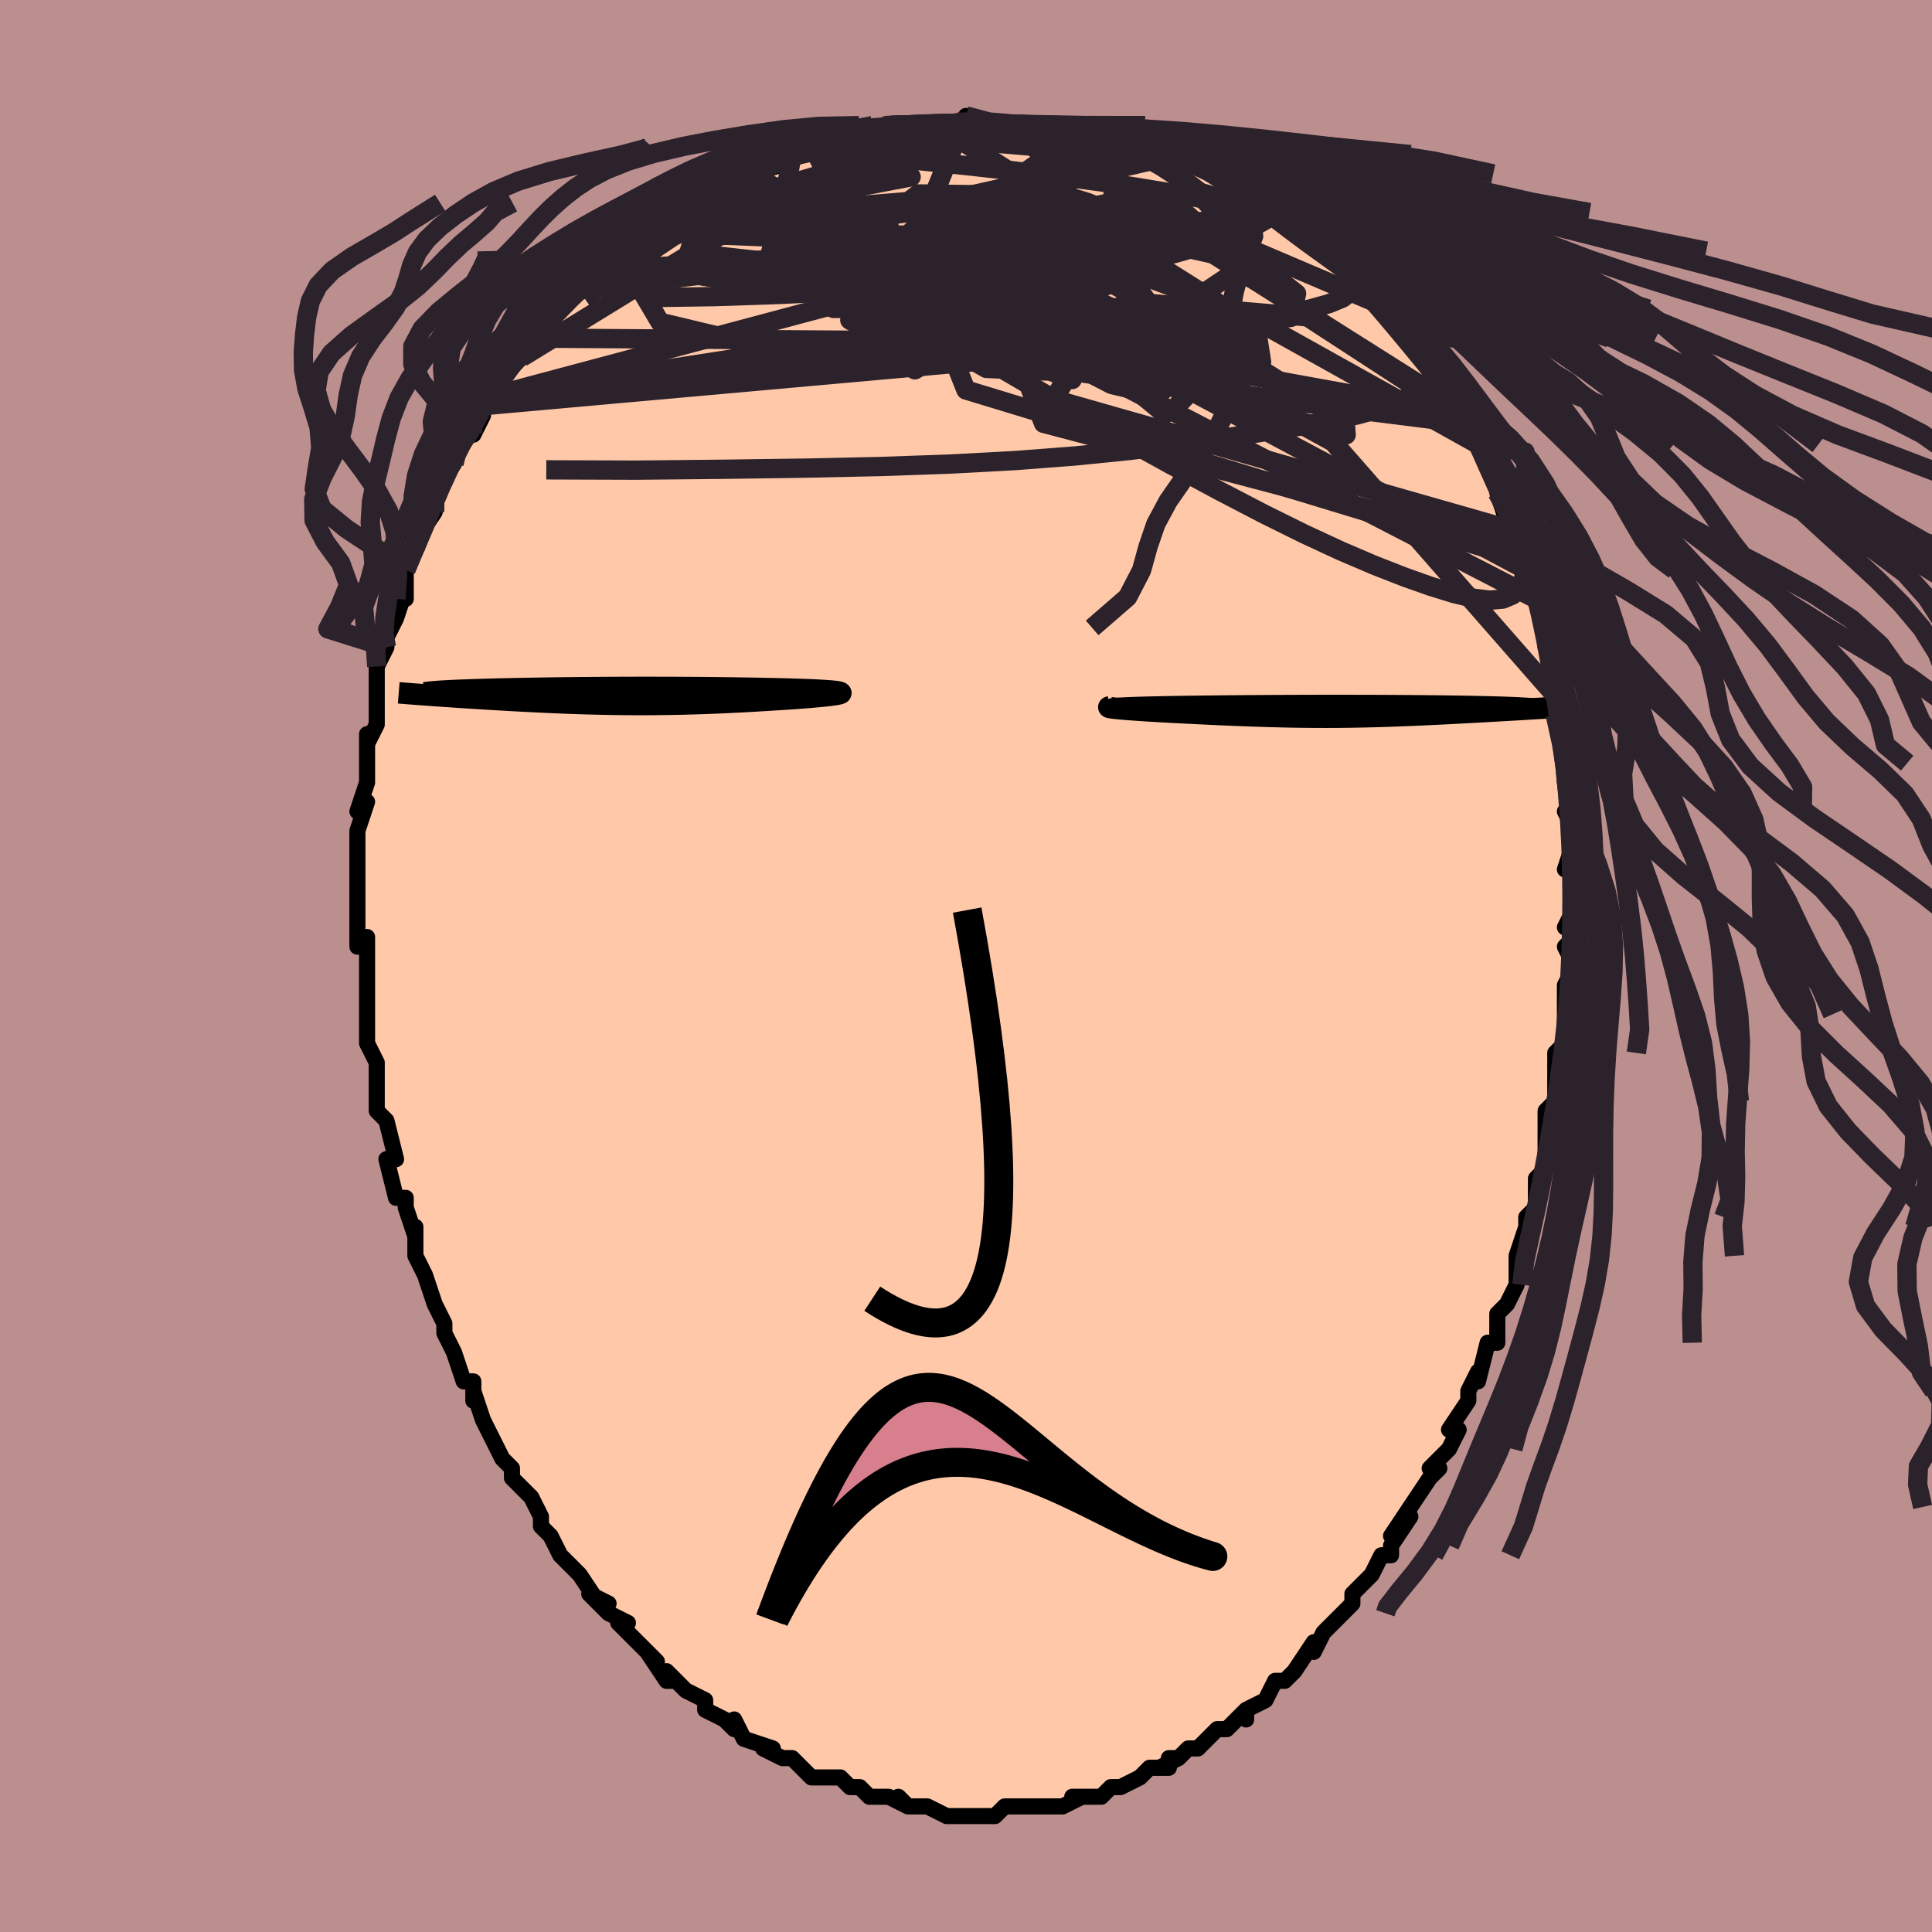 <svg viewBox="-100 -100 200 200" xmlns="http://www.w3.org/2000/svg" width="400" height="400" id="face-svg"><defs><clipPath id="leftEyeClipPath"><polyline points="22.911,-0.488,22.66,-0.511,22.377,-0.534,22.065,-0.556,21.724,-0.576,21.357,-0.596,20.967,-0.615,20.553,-0.634,20.12,-0.651,19.667,-0.668,19.197,-0.683,18.711,-0.698,18.21,-0.713,17.695,-0.726,17.169,-0.739,16.631,-0.751,15.948,-0.765,15.258,-0.779,14.562,-0.792,13.861,-0.803,13.157,-0.814,12.451,-0.825,11.743,-0.834,11.035,-0.842,10.327,-0.85,9.619,-0.857,8.914,-0.863,8.21,-0.868,7.509,-0.872,6.811,-0.876,6.117,-0.879,5.426,-0.881,4.74,-0.882,4.058,-0.883,3.382,-0.883,2.71,-0.883,2.044,-0.881,1.384,-0.88,0.73,-0.877,0.082,-0.874,-0.559,-0.871,-1.193,-0.867,-1.821,-0.862,-2.441,-0.857,-3.054,-0.852,-3.658,-0.846,-4.255,-0.839,-4.844,-0.833,-5.424,-0.825,-5.995,-0.818,-6.557,-0.81,-7.109,-0.802,-7.652,-0.793,-8.185,-0.784,-8.707,-0.775,-9.219,-0.766,-9.72,-0.756,-10.21,-0.746,-10.689,-0.736,-11.155,-0.726,-11.61,-0.715,-12.052,-0.704,-12.481,-0.693,-12.898,-0.682,-13.301,-0.671,-13.691,-0.659,-14.068,-0.647,-14.435,-0.636,-14.79,-0.623,-15.133,-0.611,-15.465,-0.598,-15.785,-0.586,-16.092,-0.573,-16.388,-0.559,-16.67,-0.546,-16.941,-0.532,-17.198,-0.518,-17.443,-0.504,-17.674,-0.49,-17.893,-0.476,-19.078,-0.093,-18.724,-0.068,-18.36,-0.042,-17.987,-0.015,-17.604,0.011,-17.212,0.038,-16.812,0.066,-16.402,0.093,-15.984,0.121,-15.557,0.149,-15.123,0.177,-14.68,0.206,-14.231,0.234,-13.774,0.263,-13.31,0.292,-12.838,0.32,-12.356,0.349,-11.864,0.378,-11.363,0.408,-10.854,0.437,-10.336,0.466,-9.811,0.495,-9.279,0.523,-8.74,0.551,-8.195,0.579,-7.643,0.606,-7.086,0.632,-6.524,0.658,-5.956,0.683,-5.384,0.706,-4.808,0.729,-4.227,0.751,-3.641,0.771,-3.052,0.79,-2.46,0.808,-1.863,0.824,-1.263,0.838,-0.659,0.851,-0.052,0.862,0.559,0.871,1.173,0.878,1.791,0.883,2.412,0.886,3.037,0.887,3.665,0.886,4.297,0.882,4.933,0.876,5.572,0.868,6.216,0.858,6.863,0.845,7.513,0.83,8.168,0.813,8.826,0.793,9.487,0.771,10.152,0.747,10.819,0.721,11.49,0.692,12.163,0.661,12.837,0.628,13.513,0.594,14.189,0.557,14.866,0.518,15.54,0.478,16.213,0.437,16.882,0.393,17.395,0.362,17.899,0.331,18.393,0.298,18.874,0.265,19.343,0.231,19.798,0.197,20.236,0.162,20.658,0.127,21.06,0.091,21.442,0.056,21.801,0.021,22.136,-0.015,22.445,-0.05,22.725,-0.085,22.975,-0.119"></polyline></clipPath><clipPath id="rightEyeClipPath"><polyline points="-24.381,-0.442,-24.118,-0.458,-23.821,-0.474,-23.495,-0.49,-23.139,-0.504,-22.756,-0.518,-22.348,-0.532,-21.916,-0.545,-21.463,-0.557,-20.988,-0.569,-20.495,-0.58,-19.984,-0.591,-19.456,-0.602,-18.913,-0.611,-18.357,-0.621,-17.788,-0.629,-17.091,-0.64,-16.382,-0.649,-15.663,-0.658,-14.934,-0.667,-14.198,-0.675,-13.455,-0.683,-12.707,-0.69,-11.955,-0.697,-11.2,-0.703,-10.442,-0.708,-9.684,-0.714,-8.925,-0.718,-8.167,-0.723,-7.41,-0.726,-6.656,-0.73,-5.905,-0.732,-5.157,-0.735,-4.414,-0.737,-3.677,-0.738,-2.945,-0.739,-2.219,-0.74,-1.501,-0.74,-0.79,-0.739,-0.088,-0.738,0.606,-0.737,1.291,-0.736,1.966,-0.734,2.631,-0.731,3.286,-0.728,3.929,-0.725,4.561,-0.721,5.182,-0.717,5.79,-0.713,6.386,-0.708,6.969,-0.703,7.539,-0.698,8.096,-0.692,8.64,-0.686,9.169,-0.68,9.685,-0.673,10.186,-0.666,10.673,-0.659,11.146,-0.651,11.604,-0.644,12.047,-0.636,12.476,-0.628,12.889,-0.619,13.288,-0.611,13.672,-0.602,14.041,-0.593,14.397,-0.584,14.739,-0.574,15.069,-0.565,15.385,-0.555,15.688,-0.545,15.978,-0.534,16.255,-0.524,16.518,-0.513,16.768,-0.502,17.004,-0.491,17.227,-0.48,17.437,-0.468,17.633,-0.457,17.815,-0.445,18.161,-0.101,17.794,-0.079,17.418,-0.056,17.035,-0.033,16.643,-0.01,16.244,0.013,15.838,0.036,15.424,0.06,15.004,0.084,14.578,0.109,14.145,0.133,13.707,0.158,13.263,0.182,12.814,0.207,12.361,0.232,11.9,0.257,11.432,0.282,10.956,0.307,10.473,0.332,9.984,0.358,9.489,0.383,8.988,0.408,8.483,0.432,7.974,0.457,7.46,0.481,6.943,0.505,6.422,0.528,5.899,0.55,5.372,0.571,4.843,0.592,4.311,0.612,3.776,0.631,3.238,0.649,2.698,0.666,2.156,0.681,1.61,0.695,1.061,0.708,0.509,0.719,-0.047,0.729,-0.606,0.737,-1.17,0.744,-1.738,0.749,-2.312,0.752,-2.89,0.753,-3.475,0.752,-4.065,0.749,-4.662,0.745,-5.266,0.738,-5.878,0.73,-6.497,0.719,-7.124,0.707,-7.76,0.692,-8.405,0.675,-9.059,0.657,-9.721,0.636,-10.393,0.614,-11.074,0.589,-11.764,0.563,-12.462,0.535,-13.169,0.505,-13.884,0.474,-14.605,0.441,-15.333,0.406,-16.066,0.371,-16.802,0.334,-17.354,0.307,-17.9,0.28,-18.44,0.253,-18.972,0.225,-19.496,0.196,-20.01,0.167,-20.512,0.138,-21.001,0.109,-21.475,0.079,-21.933,0.049,-22.371,0.02,-22.79,-0.01,-23.186,-0.039,-23.557,-0.068,-23.9,-0.097"></polyline></clipPath><filter id="fuzzy"><feTurbulence id="turbulence" baseFrequency="0.05" numOctaves="3" type="noise" result="noise"></feTurbulence><feDisplacementMap in="SourceGraphic" in2="noise" scale="2"></feDisplacementMap></filter><linearGradient id="rainbowGradient" x1="0%" y1="0%" x2="100%" y2="0%"><stop offset="0%" style="stop-color: rgb(145, 85, 61);  stop-opacity: 1"></stop><stop offset="50%" style="stop-color: rgb(192, 192, 192);  stop-opacity: 1"></stop><stop offset="100%" style="stop-color: rgb(167, 133, 106);  stop-opacity: 1"></stop></linearGradient></defs><title>That&#39;s an ugly face</title><desc>CREATED BY XUAN TANG, MORE INFO AT TXSTC55.GITHUB.IO</desc><rect x="-100" y="-100" width="100%" height="100%" opacity="1" fill="rgb(188, 143, 143)"></rect><polyline id="faceContour" points="63,0,62,2,62,4,62,5,62,6,62,6,62,8,61,9,61,11,61,15,61,14,60,15,60,17,60,20,60,19,60,21,59,22,59,25,59,25,58,26,58,27,57,30,57,31,57,32,57,33,56,35,55,36,55,37,55,39,54,39,53,43,53,42,52,44,52,45,52,45,50,48,51,48,50,50,49,51,48,52,49,52,48,53,48,53,46,56,44,59,46,57,44,60,44,61,43,61,42,63,42,63,40,65,40,66,39,67,38,68,39,67,38,68,37,69,36,71,36,70,34,73,34,73,33,74,32,74,31,76,29,77,29,78,29,77,28,78,27,79,27,79,26,79,24,81,23,81,22,82,21,82,22,82,20,83,21,83,19,83,18,84,18,84,16,85,15,85,14,86,14,86,11,86,12,86,10,87,10,87,10,87,9,87,7,87,8,87,5,87,4,87,3,88,3,88,1,88,1,88,0,88,0,88,-1,88,-2,88,-4,87,-4,87,-6,87,-7,86,-6,87,-8,86,-8,86,-10,86,-11,85,-12,85,-12,85,-13,84,-13,84,-16,84,-16,84,-17,83,-18,82,-18,82,-19,82,-21,81,-20,81,-23,80,-24,78,-24,79,-25,78,-25,78,-27,77,-27,76,-29,75,-30,74,-31,73,-30,74,-31,74,-33,71,-32,72,-33,71,-34,70,-36,68,-35,68,-37,67,-39,65,-37,66,-38,66,-40,63,-40,63,-42,61,-43,59,-43,59,-44,58,-44,58,-44,57,-44,57,-45,55,-47,53,-47,52,-47,52,-48,51,-48,51,-49,49,-50,47,-51,44,-51,45,-51,45,-51,43,-52,43,-53,40,-53,40,-54,38,-54,37,-55,35,-55,35,-56,32,-57,30,-57,29,-57,28,-57,27,-57,28,-58,25,-58,24,-59,24,-60,20,-60,20,-59,20,-60,16,-61,15,-61,15,-61,12,-61,13,-61,11,-61,10,-62,8,-62,8,-62,5,-62,4,-62,1,-62,1,-62,0,-62,-3,-63,-2,-63,-3,-63,-4,-63,-5,-63,-8,-63,-8,-63,-9,-63,-11,-63,-14,-62,-17,-63,-16,-62,-19,-62,-19,-62,-21,-62,-22,-62,-24,-62,-23,-61,-25,-61,-28,-61,-27,-61,-29,-61,-31,-60,-33,-60,-33,-60,-34,-60,-34,-59,-36,-58,-39,-59,-38,-58,-38,-58,-41,-57,-43,-57,-43,-57,-44,-55,-47,-55,-47,-55,-47,-55,-48,-55,-49,-53,-52,-53,-52,-53,-53,-52,-55,-51,-55,-50,-57,-50,-58,-49,-59,-48,-61,-49,-60,-47,-62,-46,-63,-45,-64,-45,-65,-43,-67,-44,-66,-42,-68,-41,-69,-40,-70,-40,-70,-40,-70,-38,-72,-38,-72,-37,-73,-35,-74,-34,-75,-35,-74,-33,-76,-32,-77,-31,-77,-32,-77,-30,-78,-29,-79,-27,-79,-27,-80,-25,-81,-24,-82,-24,-81,-22,-82,-22,-82,-19,-83,-20,-83,-18,-84,-16,-85,-15,-85,-15,-85,-16,-85,-12,-85,-10,-86,-13,-86,-11,-86,-8,-87,-7,-87,-8,-87,-5,-87,-5,-87,-3,-87,-3,-87,0,-87,0,-88,1,-87,2,-87,3,-87,5,-87,6,-87,8,-87,9,-87,10,-87,10,-87,11,-87,11,-87,14,-86,15,-86,15,-86,17,-85,17,-85,19,-85,20,-85,20,-85,23,-84,23,-84,22,-84,24,-83,26,-82,27,-82,27,-82,28,-81,30,-80,31,-79,32,-79,32,-79,34,-78,35,-77,34,-77,36,-76,36,-76,37,-76,38,-74,39,-74,40,-72,41,-71,42,-71,43,-69,44,-68,45,-68,44,-68,46,-66,46,-66,47,-65,47,-65,49,-62,49,-62,50,-59,50,-60,50,-59,52,-57,51,-57,53,-54,53,-55,53,-54,54,-53,54,-52,56,-49,55,-49,56,-46,57,-45,57,-44,58,-43,58,-42,58,-43,58,-41,59,-38,59,-39,60,-35,60,-34,60,-33,61,-30,61,-32,61,-29,61,-28,61,-26,61,-26,62,-22,62,-21,62,-21,62,-20,62,-19,63,-16,62,-16,63,-14,63,-13,62,-10,63,-10,63,-11,63,-6,62,-4,63,-5,63,-3,62,-2,63,0,62,2" fill="#ffc9a9" stroke="black" stroke-width="1.667" stroke-linejoin="round" filter="url(#fuzzy)"></polyline><g transform="translate(40.132 -26.506)"><polyline id="rightCountour" points="-24.381,-0.442,-24.118,-0.458,-23.821,-0.474,-23.495,-0.49,-23.139,-0.504,-22.756,-0.518,-22.348,-0.532,-21.916,-0.545,-21.463,-0.557,-20.988,-0.569,-20.495,-0.58,-19.984,-0.591,-19.456,-0.602,-18.913,-0.611,-18.357,-0.621,-17.788,-0.629,-17.091,-0.64,-16.382,-0.649,-15.663,-0.658,-14.934,-0.667,-14.198,-0.675,-13.455,-0.683,-12.707,-0.69,-11.955,-0.697,-11.2,-0.703,-10.442,-0.708,-9.684,-0.714,-8.925,-0.718,-8.167,-0.723,-7.41,-0.726,-6.656,-0.73,-5.905,-0.732,-5.157,-0.735,-4.414,-0.737,-3.677,-0.738,-2.945,-0.739,-2.219,-0.74,-1.501,-0.74,-0.79,-0.739,-0.088,-0.738,0.606,-0.737,1.291,-0.736,1.966,-0.734,2.631,-0.731,3.286,-0.728,3.929,-0.725,4.561,-0.721,5.182,-0.717,5.79,-0.713,6.386,-0.708,6.969,-0.703,7.539,-0.698,8.096,-0.692,8.64,-0.686,9.169,-0.68,9.685,-0.673,10.186,-0.666,10.673,-0.659,11.146,-0.651,11.604,-0.644,12.047,-0.636,12.476,-0.628,12.889,-0.619,13.288,-0.611,13.672,-0.602,14.041,-0.593,14.397,-0.584,14.739,-0.574,15.069,-0.565,15.385,-0.555,15.688,-0.545,15.978,-0.534,16.255,-0.524,16.518,-0.513,16.768,-0.502,17.004,-0.491,17.227,-0.48,17.437,-0.468,17.633,-0.457,17.815,-0.445,18.161,-0.101,17.794,-0.079,17.418,-0.056,17.035,-0.033,16.643,-0.01,16.244,0.013,15.838,0.036,15.424,0.06,15.004,0.084,14.578,0.109,14.145,0.133,13.707,0.158,13.263,0.182,12.814,0.207,12.361,0.232,11.9,0.257,11.432,0.282,10.956,0.307,10.473,0.332,9.984,0.358,9.489,0.383,8.988,0.408,8.483,0.432,7.974,0.457,7.46,0.481,6.943,0.505,6.422,0.528,5.899,0.55,5.372,0.571,4.843,0.592,4.311,0.612,3.776,0.631,3.238,0.649,2.698,0.666,2.156,0.681,1.61,0.695,1.061,0.708,0.509,0.719,-0.047,0.729,-0.606,0.737,-1.17,0.744,-1.738,0.749,-2.312,0.752,-2.89,0.753,-3.475,0.752,-4.065,0.749,-4.662,0.745,-5.266,0.738,-5.878,0.73,-6.497,0.719,-7.124,0.707,-7.76,0.692,-8.405,0.675,-9.059,0.657,-9.721,0.636,-10.393,0.614,-11.074,0.589,-11.764,0.563,-12.462,0.535,-13.169,0.505,-13.884,0.474,-14.605,0.441,-15.333,0.406,-16.066,0.371,-16.802,0.334,-17.354,0.307,-17.9,0.28,-18.44,0.253,-18.972,0.225,-19.496,0.196,-20.01,0.167,-20.512,0.138,-21.001,0.109,-21.475,0.079,-21.933,0.049,-22.371,0.02,-22.79,-0.01,-23.186,-0.039,-23.557,-0.068,-23.9,-0.097" fill="white" stroke="white" stroke-width="0" stroke-linejoin="round" filter="url(#fuzzy)"></polyline></g><g transform="translate(-36.652 -27.956)"><polyline id="leftCountour" points="22.911,-0.488,22.66,-0.511,22.377,-0.534,22.065,-0.556,21.724,-0.576,21.357,-0.596,20.967,-0.615,20.553,-0.634,20.12,-0.651,19.667,-0.668,19.197,-0.683,18.711,-0.698,18.21,-0.713,17.695,-0.726,17.169,-0.739,16.631,-0.751,15.948,-0.765,15.258,-0.779,14.562,-0.792,13.861,-0.803,13.157,-0.814,12.451,-0.825,11.743,-0.834,11.035,-0.842,10.327,-0.85,9.619,-0.857,8.914,-0.863,8.21,-0.868,7.509,-0.872,6.811,-0.876,6.117,-0.879,5.426,-0.881,4.74,-0.882,4.058,-0.883,3.382,-0.883,2.71,-0.883,2.044,-0.881,1.384,-0.88,0.73,-0.877,0.082,-0.874,-0.559,-0.871,-1.193,-0.867,-1.821,-0.862,-2.441,-0.857,-3.054,-0.852,-3.658,-0.846,-4.255,-0.839,-4.844,-0.833,-5.424,-0.825,-5.995,-0.818,-6.557,-0.81,-7.109,-0.802,-7.652,-0.793,-8.185,-0.784,-8.707,-0.775,-9.219,-0.766,-9.72,-0.756,-10.21,-0.746,-10.689,-0.736,-11.155,-0.726,-11.61,-0.715,-12.052,-0.704,-12.481,-0.693,-12.898,-0.682,-13.301,-0.671,-13.691,-0.659,-14.068,-0.647,-14.435,-0.636,-14.79,-0.623,-15.133,-0.611,-15.465,-0.598,-15.785,-0.586,-16.092,-0.573,-16.388,-0.559,-16.67,-0.546,-16.941,-0.532,-17.198,-0.518,-17.443,-0.504,-17.674,-0.49,-17.893,-0.476,-19.078,-0.093,-18.724,-0.068,-18.36,-0.042,-17.987,-0.015,-17.604,0.011,-17.212,0.038,-16.812,0.066,-16.402,0.093,-15.984,0.121,-15.557,0.149,-15.123,0.177,-14.68,0.206,-14.231,0.234,-13.774,0.263,-13.31,0.292,-12.838,0.32,-12.356,0.349,-11.864,0.378,-11.363,0.408,-10.854,0.437,-10.336,0.466,-9.811,0.495,-9.279,0.523,-8.74,0.551,-8.195,0.579,-7.643,0.606,-7.086,0.632,-6.524,0.658,-5.956,0.683,-5.384,0.706,-4.808,0.729,-4.227,0.751,-3.641,0.771,-3.052,0.79,-2.46,0.808,-1.863,0.824,-1.263,0.838,-0.659,0.851,-0.052,0.862,0.559,0.871,1.173,0.878,1.791,0.883,2.412,0.886,3.037,0.887,3.665,0.886,4.297,0.882,4.933,0.876,5.572,0.868,6.216,0.858,6.863,0.845,7.513,0.83,8.168,0.813,8.826,0.793,9.487,0.771,10.152,0.747,10.819,0.721,11.49,0.692,12.163,0.661,12.837,0.628,13.513,0.594,14.189,0.557,14.866,0.518,15.54,0.478,16.213,0.437,16.882,0.393,17.395,0.362,17.899,0.331,18.393,0.298,18.874,0.265,19.343,0.231,19.798,0.197,20.236,0.162,20.658,0.127,21.06,0.091,21.442,0.056,21.801,0.021,22.136,-0.015,22.445,-0.05,22.725,-0.085,22.975,-0.119" fill="white" stroke="white" stroke-width="0" stroke-linejoin="round" filter="url(#fuzzy)"></polyline></g><g transform="translate(40.132 -26.506)"><polyline id="rightUpper" points="-24.752,-0.237,-24.935,-0.261,-25.063,-0.284,-25.138,-0.306,-25.162,-0.328,-25.138,-0.349,-25.069,-0.369,-24.956,-0.388,-24.802,-0.407,-24.61,-0.425,-24.381,-0.442,-24.118,-0.458,-23.821,-0.474,-23.495,-0.49,-23.139,-0.504,-22.756,-0.518,-22.348,-0.532,-21.916,-0.545,-21.463,-0.557,-20.988,-0.569,-20.495,-0.58,-19.984,-0.591,-19.456,-0.602,-18.913,-0.611,-18.357,-0.621,-17.788,-0.629,-17.091,-0.64,-16.382,-0.649,-15.663,-0.658,-14.934,-0.667,-14.198,-0.675,-13.455,-0.683,-12.707,-0.69,-11.955,-0.697,-11.2,-0.703,-10.442,-0.708,-9.684,-0.714,-8.925,-0.718,-8.167,-0.723,-7.41,-0.726,-6.656,-0.73,-5.905,-0.732,-5.157,-0.735,-4.414,-0.737,-3.677,-0.738,-2.945,-0.739,-2.219,-0.74,-1.501,-0.74,-0.79,-0.739,-0.088,-0.738,0.606,-0.737,1.291,-0.736,1.966,-0.734,2.631,-0.731,3.286,-0.728,3.929,-0.725,4.561,-0.721,5.182,-0.717,5.79,-0.713,6.386,-0.708,6.969,-0.703,7.539,-0.698,8.096,-0.692,8.64,-0.686,9.169,-0.68,9.685,-0.673,10.186,-0.666,10.673,-0.659,11.146,-0.651,11.604,-0.644,12.047,-0.636,12.476,-0.628,12.889,-0.619,13.288,-0.611,13.672,-0.602,14.041,-0.593,14.397,-0.584,14.739,-0.574,15.069,-0.565,15.385,-0.555,15.688,-0.545,15.978,-0.534,16.255,-0.524,16.518,-0.513,16.768,-0.502,17.004,-0.491,17.227,-0.48,17.437,-0.468,17.633,-0.457,17.815,-0.445,17.985,-0.433,18.141,-0.421,18.285,-0.408,18.415,-0.396,18.533,-0.383,18.638,-0.37,18.731,-0.357,18.812,-0.344,18.881,-0.331,18.938,-0.317" fill="none" stroke="black" stroke-width="1.667" stroke-linejoin="round" filter="url(#fuzzy)"></polyline><polyline id="rightLower" points="-25.238,-0.326,-25.323,-0.309,-25.35,-0.291,-25.323,-0.272,-25.245,-0.25,-25.121,-0.227,-24.952,-0.203,-24.743,-0.178,-24.496,-0.152,-24.214,-0.124,-23.9,-0.097,-23.557,-0.068,-23.186,-0.039,-22.79,-0.01,-22.371,0.02,-21.933,0.049,-21.475,0.079,-21.001,0.109,-20.512,0.138,-20.01,0.167,-19.496,0.196,-18.972,0.225,-18.44,0.253,-17.9,0.28,-17.354,0.307,-16.802,0.334,-16.066,0.371,-15.333,0.406,-14.605,0.441,-13.884,0.474,-13.169,0.505,-12.462,0.535,-11.764,0.563,-11.074,0.589,-10.393,0.614,-9.721,0.636,-9.059,0.657,-8.405,0.675,-7.76,0.692,-7.124,0.707,-6.497,0.719,-5.878,0.73,-5.266,0.738,-4.662,0.745,-4.065,0.749,-3.475,0.752,-2.89,0.753,-2.312,0.752,-1.738,0.749,-1.17,0.744,-0.606,0.737,-0.047,0.729,0.509,0.719,1.061,0.708,1.61,0.695,2.156,0.681,2.698,0.666,3.238,0.649,3.776,0.631,4.311,0.612,4.843,0.592,5.372,0.571,5.899,0.55,6.422,0.528,6.943,0.505,7.46,0.481,7.974,0.457,8.483,0.432,8.988,0.408,9.489,0.383,9.984,0.358,10.473,0.332,10.956,0.307,11.432,0.282,11.9,0.257,12.361,0.232,12.814,0.207,13.263,0.182,13.707,0.158,14.145,0.133,14.578,0.109,15.004,0.084,15.424,0.06,15.838,0.036,16.244,0.013,16.643,-0.01,17.035,-0.033,17.418,-0.056,17.794,-0.079,18.161,-0.101,18.52,-0.122,18.87,-0.144,19.212,-0.164,19.544,-0.185,19.868,-0.205,20.183,-0.225,20.488,-0.244,20.785,-0.263,21.073,-0.281,21.353,-0.299" fill="none" stroke="black" stroke-width="2.222" stroke-linejoin="round" filter="url(#fuzzy)"></polyline><!--[--><circle r="4.217" cx="-0.857" cy="-0.546" stroke="black" fill="none" stroke-width="1" filter="url(#fuzzy)" clip-path="url(#rightEyeClipPath)"></circle><circle r="4.996" cx="-2.665" cy="2.119" stroke="black" fill="none" stroke-width="1" filter="url(#fuzzy)" clip-path="url(#rightEyeClipPath)"></circle><circle r="4.947" cx="-1.943" cy="1.169" stroke="black" fill="none" stroke-width="1" filter="url(#fuzzy)" clip-path="url(#rightEyeClipPath)"></circle><circle r="3.238" cx="-0.662" cy="-2.036" stroke="black" fill="none" stroke-width="1" filter="url(#fuzzy)" clip-path="url(#rightEyeClipPath)"></circle><circle r="4.441" cx="-3.521" cy="1.791" stroke="black" fill="none" stroke-width="1" filter="url(#fuzzy)" clip-path="url(#rightEyeClipPath)"></circle><circle r="4.181" cx="-4.937" cy="2.406" stroke="black" fill="none" stroke-width="1" filter="url(#fuzzy)" clip-path="url(#rightEyeClipPath)"></circle><circle r="4.276" cx="-3.398" cy="1.372" stroke="black" fill="none" stroke-width="1" filter="url(#fuzzy)" clip-path="url(#rightEyeClipPath)"></circle><circle r="3.485" cx="-5.245" cy="0.327" stroke="black" fill="none" stroke-width="1" filter="url(#fuzzy)" clip-path="url(#rightEyeClipPath)"></circle><circle r="4.686" cx="-4.083" cy="-1.72" stroke="black" fill="none" stroke-width="1" filter="url(#fuzzy)" clip-path="url(#rightEyeClipPath)"></circle><circle r="3.854" cx="-0.559" cy="-2.27" stroke="black" fill="none" stroke-width="1" filter="url(#fuzzy)" clip-path="url(#rightEyeClipPath)"></circle><!--]--></g><g transform="translate(-36.652 -27.956)"><polyline id="leftUpper" points="23.132,-0.199,23.337,-0.232,23.484,-0.265,23.576,-0.296,23.616,-0.326,23.606,-0.356,23.55,-0.384,23.45,-0.411,23.308,-0.438,23.128,-0.463,22.911,-0.488,22.66,-0.511,22.377,-0.534,22.065,-0.556,21.724,-0.576,21.357,-0.596,20.967,-0.615,20.553,-0.634,20.12,-0.651,19.667,-0.668,19.197,-0.683,18.711,-0.698,18.21,-0.713,17.695,-0.726,17.169,-0.739,16.631,-0.751,15.948,-0.765,15.258,-0.779,14.562,-0.792,13.861,-0.803,13.157,-0.814,12.451,-0.825,11.743,-0.834,11.035,-0.842,10.327,-0.85,9.619,-0.857,8.914,-0.863,8.21,-0.868,7.509,-0.872,6.811,-0.876,6.117,-0.879,5.426,-0.881,4.74,-0.882,4.058,-0.883,3.382,-0.883,2.71,-0.883,2.044,-0.881,1.384,-0.88,0.73,-0.877,0.082,-0.874,-0.559,-0.871,-1.193,-0.867,-1.821,-0.862,-2.441,-0.857,-3.054,-0.852,-3.658,-0.846,-4.255,-0.839,-4.844,-0.833,-5.424,-0.825,-5.995,-0.818,-6.557,-0.81,-7.109,-0.802,-7.652,-0.793,-8.185,-0.784,-8.707,-0.775,-9.219,-0.766,-9.72,-0.756,-10.21,-0.746,-10.689,-0.736,-11.155,-0.726,-11.61,-0.715,-12.052,-0.704,-12.481,-0.693,-12.898,-0.682,-13.301,-0.671,-13.691,-0.659,-14.068,-0.647,-14.435,-0.636,-14.79,-0.623,-15.133,-0.611,-15.465,-0.598,-15.785,-0.586,-16.092,-0.573,-16.388,-0.559,-16.67,-0.546,-16.941,-0.532,-17.198,-0.518,-17.443,-0.504,-17.674,-0.49,-17.893,-0.476,-18.099,-0.461,-18.292,-0.446,-18.471,-0.431,-18.638,-0.416,-18.792,-0.401,-18.934,-0.385,-19.062,-0.369,-19.179,-0.353,-19.283,-0.337,-19.376,-0.321" fill="none" stroke="black" stroke-width="2.222" stroke-linejoin="round" filter="url(#fuzzy)"></polyline><polyline id="leftLower" points="23.246,-0.407,23.444,-0.386,23.583,-0.362,23.668,-0.336,23.701,-0.309,23.685,-0.28,23.624,-0.25,23.519,-0.219,23.375,-0.186,23.193,-0.153,22.975,-0.119,22.725,-0.085,22.445,-0.05,22.136,-0.015,21.801,0.021,21.442,0.056,21.06,0.091,20.658,0.127,20.236,0.162,19.798,0.197,19.343,0.231,18.874,0.265,18.393,0.298,17.899,0.331,17.395,0.362,16.882,0.393,16.213,0.437,15.54,0.478,14.866,0.518,14.189,0.557,13.513,0.594,12.837,0.628,12.163,0.661,11.49,0.692,10.819,0.721,10.152,0.747,9.487,0.771,8.826,0.793,8.168,0.813,7.513,0.83,6.863,0.845,6.216,0.858,5.572,0.868,4.933,0.876,4.297,0.882,3.665,0.886,3.037,0.887,2.412,0.886,1.791,0.883,1.173,0.878,0.559,0.871,-0.052,0.862,-0.659,0.851,-1.263,0.838,-1.863,0.824,-2.46,0.808,-3.052,0.79,-3.641,0.771,-4.227,0.751,-4.808,0.729,-5.384,0.706,-5.956,0.683,-6.524,0.658,-7.086,0.632,-7.643,0.606,-8.195,0.579,-8.74,0.551,-9.279,0.523,-9.811,0.495,-10.336,0.466,-10.854,0.437,-11.363,0.408,-11.864,0.378,-12.356,0.349,-12.838,0.32,-13.31,0.292,-13.774,0.263,-14.231,0.234,-14.68,0.206,-15.123,0.177,-15.557,0.149,-15.984,0.121,-16.402,0.093,-16.812,0.066,-17.212,0.038,-17.604,0.011,-17.987,-0.015,-18.36,-0.042,-18.724,-0.068,-19.078,-0.093,-19.422,-0.118,-19.756,-0.143,-20.08,-0.167,-20.395,-0.191,-20.699,-0.214,-20.993,-0.237,-21.277,-0.26,-21.551,-0.282,-21.815,-0.303,-22.07,-0.324" fill="none" stroke="black" stroke-width="2.222" stroke-linejoin="round" filter="url(#fuzzy)"></polyline><!--[--><circle r="3.04" cx="2.651" cy="-2.313" stroke="black" fill="none" stroke-width="1" filter="url(#fuzzy)" clip-path="url(#leftEyeClipPath)"></circle><circle r="4.672" cx="5.918" cy="1.625" stroke="black" fill="none" stroke-width="1" filter="url(#fuzzy)" clip-path="url(#leftEyeClipPath)"></circle><circle r="3.407" cx="3.758" cy="-0.588" stroke="black" fill="none" stroke-width="1" filter="url(#fuzzy)" clip-path="url(#leftEyeClipPath)"></circle><circle r="4.958" cx="2.927" cy="-2.502" stroke="black" fill="none" stroke-width="1" filter="url(#fuzzy)" clip-path="url(#leftEyeClipPath)"></circle><circle r="4.542" cx="3.748" cy="1.095" stroke="black" fill="none" stroke-width="1" filter="url(#fuzzy)" clip-path="url(#leftEyeClipPath)"></circle><circle r="4.039" cx="2.775" cy="-2.125" stroke="black" fill="none" stroke-width="1" filter="url(#fuzzy)" clip-path="url(#leftEyeClipPath)"></circle><circle r="3.845" cx="3.296" cy="-0.627" stroke="black" fill="none" stroke-width="1" filter="url(#fuzzy)" clip-path="url(#leftEyeClipPath)"></circle><circle r="3.245" cx="3.547" cy="-1.406" stroke="black" fill="none" stroke-width="1" filter="url(#fuzzy)" clip-path="url(#leftEyeClipPath)"></circle><circle r="3.714" cx="4.288" cy="-0.502" stroke="black" fill="none" stroke-width="1" filter="url(#fuzzy)" clip-path="url(#leftEyeClipPath)"></circle><circle r="4.237" cx="4.345" cy="-1.116" stroke="black" fill="none" stroke-width="1" filter="url(#fuzzy)" clip-path="url(#leftEyeClipPath)"></circle><!--]--></g><g id="hairs"><!--[--><polyline points="30,-80,30.813,-79.364,31.344,-78.996,31.66,-78.6,31.723,-78.139,31.484,-77.657,30.937,-77.183,30.101,-76.714,28.99,-76.222,27.608,-75.682,25.942,-75.084,23.969,-74.44,21.66,-73.775,18.977,-73.121,15.883,-72.503,12.338,-71.943,8.309,-71.448,3.771,-71.01,-1.282,-70.609,-6.831,-70.224,-12.835,-69.85,-19.247,-69.521,-26.02,-69.295,-33.164,-69.187" fill="none" stroke="rgb(44, 34, 43)" stroke-width="2" stroke-linejoin="round" filter="url(#fuzzy)"></polyline><polyline points="23,-84,23.125,-83.572,24.464,-82.653,26.172,-81.572,27.937,-80.402,29.732,-79.115,31.594,-77.706,33.51,-76.243,35.406,-74.828,37.198,-73.53,38.837,-72.352,40.308,-71.255,41.588,-70.228,42.65,-69.346,43.587,-68.694" fill="none" stroke="rgb(44, 34, 43)" stroke-width="2" stroke-linejoin="round" filter="url(#fuzzy)"></polyline><polyline points="39,-74,39.789,-72.488,40.231,-71.461,40.282,-70.595,39.882,-69.818,38.98,-69.144,37.561,-68.56,35.64,-68.026,33.244,-67.502,30.385,-66.962,27.061,-66.395,23.247,-65.798,18.903,-65.181,13.983,-64.571,8.456,-64.001,2.312,-63.491,-4.437,-63.031,-11.791,-62.582,-19.783,-62.105,-28.508,-61.584,-38.141,-60.979" fill="none" stroke="rgb(44, 34, 43)" stroke-width="2" stroke-linejoin="round" filter="url(#fuzzy)"></polyline><polyline points="-8,-87,-6.008,-86.997,-4.788,-86.991,-3.794,-86.996,-2.927,-87.011,-2.222,-87.008,-1.723,-86.946,-1.45,-86.801,-1.403,-86.575,-1.587,-86.285,-2.031,-85.945,-2.792,-85.562,-3.937,-85.132,-5.531,-84.637,-7.619,-84.046,-10.224,-83.319,-13.344,-82.423,-16.98,-81.351,-21.176,-80.118,-26.082,-78.699" fill="none" stroke="rgb(44, 34, 43)" stroke-width="2" stroke-linejoin="round" filter="url(#fuzzy)"></polyline><polyline points="58,-42,57.964,-42.004,57.902,-41.078,57.714,-40.036,57.3,-39.12,56.599,-38.416,55.581,-37.985,54.232,-37.871,52.539,-38.073,50.496,-38.563,48.099,-39.305,45.353,-40.278,42.264,-41.487,38.831,-42.955,35.035,-44.713,30.847,-46.786,26.238,-49.184,21.193,-51.9,15.71,-54.926,9.794,-58.269,3.452,-61.964,-3.311,-66.051,-10.514,-70.516,-18.29,-75.225" fill="none" stroke="rgb(44, 34, 43)" stroke-width="2" stroke-linejoin="round" filter="url(#fuzzy)"></polyline><polyline points="2,-87,3.314,-86.96,5.023,-86.848,6.882,-86.678,8.756,-86.46,10.552,-86.201,12.233,-85.909,13.818,-85.592,15.349,-85.259,16.848,-84.918,18.284,-84.583,19.561,-84.281,20.557,-84.06,21.227,-83.966,21.699,-84,22.272,-84.063" fill="none" stroke="rgb(44, 34, 43)" stroke-width="2" stroke-linejoin="round" filter="url(#fuzzy)"></polyline><polyline points="-40,-70,-38.531,-71.352,-37.223,-72.257,-35.712,-73.094,-34.032,-73.913,-32.242,-74.72,-30.353,-75.529,-28.357,-76.343,-26.258,-77.154,-24.061,-77.954,-21.766,-78.747,-19.377,-79.546,-16.914,-80.362,-14.416,-81.194,-11.938,-82.026,-9.521,-82.833,-7.185,-83.586,-4.923,-84.262,-2.727,-84.858,-0.626,-85.388,1.287,-85.867,2.869,-86.302,4.04,-86.686" fill="none" stroke="rgb(44, 34, 43)" stroke-width="2" stroke-linejoin="round" filter="url(#fuzzy)"></polyline><polyline points="1,-87,2.072,-86.992,3.429,-86.97,4.949,-86.939,6.481,-86.902,7.905,-86.857,9.144,-86.806,10.179,-86.748,11.034,-86.68,11.743,-86.601,12.323,-86.514,12.751,-86.431,12.985,-86.364,12.985,-86.325,12.722,-86.322,12.154,-86.363,11.192,-86.458,9.697,-86.608,7.566,-86.795" fill="none" stroke="rgb(44, 34, 43)" stroke-width="2" stroke-linejoin="round" filter="url(#fuzzy)"></polyline><polyline points="47,-65,48.153,-62.951,48.379,-61.641,48.054,-60.661,47.316,-59.858,46.213,-59.116,44.74,-58.393,42.868,-57.702,40.567,-57.063,37.817,-56.471,34.604,-55.894,30.922,-55.297,26.763,-54.663,22.118,-54.008,16.979,-53.373,11.338,-52.803,5.178,-52.329,-1.526,-51.966,-8.808,-51.708,-16.692,-51.538,-25.165,-51.421,-34.138,-51.33,-43.449,-51.362" fill="none" stroke="rgb(44, 34, 43)" stroke-width="2" stroke-linejoin="round" filter="url(#fuzzy)"></polyline><polyline points="-32,-77,-30.352,-77.895,-28.978,-78.627,-27.775,-79.286,-26.714,-79.896,-25.783,-80.414,-24.977,-80.806,-24.286,-81.077,-23.704,-81.254,-23.237,-81.361,-22.909,-81.401,-22.752,-81.354,-22.807,-81.189,-23.116,-80.866,-23.716,-80.354,-24.62,-79.637,-25.818,-78.723,-27.289,-77.635,-29.03,-76.399,-31.053,-75.019,-33.395,-73.453,-36.146,-71.582,-39.546,-69.197" fill="none" stroke="rgb(44, 34, 43)" stroke-width="2" stroke-linejoin="round" filter="url(#fuzzy)"></polyline><polyline points="-20,-83,-18.023,-83.815,-16.12,-84.239,-14.309,-84.315,-12.369,-84.179,-10.135,-83.942,-7.602,-83.665,-4.847,-83.372,-1.923,-83.063,1.148,-82.734,4.347,-82.38,7.633,-81.996,10.957,-81.58,14.285,-81.125,17.609,-80.624,20.927,-80.072,24.238,-79.478,27.556,-78.881,30.897,-78.343" fill="none" stroke="rgb(44, 34, 43)" stroke-width="2" stroke-linejoin="round" filter="url(#fuzzy)"></polyline><polyline points="34,-78,34.608,-77.17,35.285,-76.273,36.277,-75.198,37.513,-73.926,38.915,-72.452,40.421,-70.803,41.972,-69.042,43.516,-67.244,45.004,-65.476,46.386,-63.807,47.602,-62.325,48.588,-61.148,49.282,-60.383,49.648,-60.058" fill="none" stroke="rgb(44, 34, 43)" stroke-width="2" stroke-linejoin="round" filter="url(#fuzzy)"></polyline><polyline points="24,-83,25.535,-82.345,26.602,-81.916,27.568,-81.417,28.587,-80.814,29.625,-80.191,30.585,-79.632,31.39,-79.176,31.994,-78.826,32.367,-78.583,32.489,-78.458,32.351,-78.472,31.953,-78.635,31.29,-78.951,30.343,-79.421,29.107,-80.052,27.617,-80.856,25.898,-81.846,23.698,-83.11" fill="none" stroke="rgb(44, 34, 43)" stroke-width="2" stroke-linejoin="round" filter="url(#fuzzy)"></polyline><polyline points="58,-42,-0.005,-59.629,-4.537,-70.97,5.749,-75.923,15.163,-77.727,20.398,-78.212,22.871,-77.8,24.094,-76.726,24.321,-75.588,23.154,-75.121,20.477,-75.732,16.748,-77.25,12.611,-79.032,8.384,-80.322,4.015,-80.589,-0.371,-79.609,-4.011,-77.374,-6.377,-74.196,-10.011,-71.235,-22.075,-70.577,-37,-73" fill="none" stroke="rgb(44, 34, 43)" stroke-width="2" stroke-linejoin="round" filter="url(#fuzzy)"></polyline><polyline points="57,-45,9.053,-58.682,13.057,-65.019,23.038,-68.628,28.42,-72.214,29.776,-75.56,29.389,-77.943,28.842,-79.01,28.77,-78.828,28.995,-77.793,28.705,-76.462,26.788,-75.28,22.388,-74.325,15.57,-73.301,7.743,-71.907,1.356,-70.369,-1.382,-69.664,-0.121,-71.015,3.628,-74.581,9.882,-77.82,24.02,-74.682,52,-57" fill="none" stroke="rgb(44, 34, 43)" stroke-width="2" stroke-linejoin="round" filter="url(#fuzzy)"></polyline><polyline points="-49,-59,-5.161,-65.789,25.88,-58.9,39.355,-54.991,39.256,-56.3,31.076,-61.398,20.368,-67.727,11.329,-72.712,5.519,-74.741,2.211,-73.559,0.385,-70.092,0.542,-66.027,4.065,-63.412,10.042,-64.074,13.131,-68.519,7.704,-74.675,-0.27,-78.91,22,-84" fill="none" stroke="rgb(44, 34, 43)" stroke-width="2" stroke-linejoin="round" filter="url(#fuzzy)"></polyline><polyline points="59,-38,9.079,-63.762,-11.122,-68.058,-13.728,-68.073,-11.844,-68.866,-9.998,-70.784,-7.467,-72.753,-3.314,-73.866,1.642,-73.779,5.552,-72.552,6.972,-70.512,5.633,-68.307,2.283,-66.892,-1.872,-67.218,-5.63,-69.662,-7.96,-73.603,-7.988,-77.559,-4.94,-79.925,1.741,-79.837,11.354,-77.627,18.949,-74.839,11.195,-74.092,-33,-76" fill="none" stroke="rgb(44, 34, 43)" stroke-width="2" stroke-linejoin="round" filter="url(#fuzzy)"></polyline><polyline points="58,-41,19.361,-61.605,20.562,-64.78,20.956,-64.14,16.861,-63.591,13.498,-63.344,13.85,-63.273,17.259,-63.636,21.441,-64.712,24.605,-66.307,26.408,-67.681,27.585,-67.996,28.895,-66.9,30.248,-64.778,30.601,-62.516,28.635,-60.989,23.791,-60.67,17.138,-61.531,11.467,-63.114,10.002,-64.599,13.605,-64.973,18.003,-63.805,14.869,-63.111,1.77,-69.299,10,-87" fill="none" stroke="rgb(44, 34, 43)" stroke-width="2" stroke-linejoin="round" filter="url(#fuzzy)"></polyline><polyline points="-22,-82,-28.711,-75.673,-18.579,-75.612,-5.759,-75.67,3.765,-74.16,10.505,-72.334,15.649,-71.582,19.112,-72.148,20.064,-73.548,17.966,-75.343,13.43,-77.254,8.636,-78.721,6.757,-78.635,10.174,-75.804,17.777,-70.192,21.861,-64.435,6.032,-63.024,-50,-58" fill="none" stroke="rgb(44, 34, 43)" stroke-width="2" stroke-linejoin="round" filter="url(#fuzzy)"></polyline><polyline points="-46,-63,-25.163,-75.785,-11.301,-80.624,-5.954,-81.639,-5.679,-81.691,-7.243,-81.879,-8.932,-82.271,-10.276,-82.589,-11.619,-82.476,-13.599,-81.552,-16.477,-79.524,-19.466,-76.449,-20.494,-72.983,-16.948,-70.342,-7.615,-69.798,5.095,-71.983,14.877,-76.455,15.427,-81.81,7.555,-86.018,3,-87" fill="none" stroke="rgb(44, 34, 43)" stroke-width="2" stroke-linejoin="round" filter="url(#fuzzy)"></polyline><polyline points="-18,-84,-19.768,-74.026,-13.506,-72.199,-9.74,-73.554,-6.49,-75.425,-4.137,-76.152,-2.886,-75.368,-1.536,-73.41,1.316,-70.721,6.026,-67.678,11.722,-64.652,16.869,-62.054,19.975,-60.254,20.253,-59.427,18.119,-59.486,15.081,-60.195,12.638,-61.457,10.678,-63.527,6.969,-66.815,-0.874,-71.186,-11.922,-75.46,-21.027,-78.228,-24.37,-79.471,-32,-77" fill="none" stroke="rgb(44, 34, 43)" stroke-width="2" stroke-linejoin="round" filter="url(#fuzzy)"></polyline><polyline points="61,-28,38.013,-54.231,18.674,-64.792,13.724,-65.037,13.756,-63.272,11.224,-63.517,5.925,-65.631,1.044,-68.03,-1.138,-69.733,-0.512,-70.793,1.675,-71.684,3.956,-72.62,5.4,-73.443,6.053,-73.955,6.933,-74.178,9.09,-74.124,11.971,-73.407,12.909,-71.405,9.396,-68.111,-0.697,-64.707,-45,-65" fill="none" stroke="rgb(44, 34, 43)" stroke-width="2" stroke-linejoin="round" filter="url(#fuzzy)"></polyline><polyline points="-22,-82,10.995,-60.709,4.405,-63.23,0.13,-68.933,2.748,-74.221,6.599,-77.903,7.892,-79.362,6.926,-78.549,5.877,-75.975,5.87,-72.656,5.9,-69.954,4.421,-69.104,1.818,-70.457,0.578,-72.757,1.966,-73.045,3.54,-67.875,8.026,-56.179,58,-43" fill="none" stroke="rgb(44, 34, 43)" stroke-width="2" stroke-linejoin="round" filter="url(#fuzzy)"></polyline><polyline points="53,-54,50.176,-56.346,38.738,-57.783,19.383,-60.365,3.149,-62.63,-2.838,-64.317,0.769,-66.033,8.778,-68.275,15.873,-70.934,18.999,-73.447,17.619,-75.262,13.06,-76.123,7.729,-76.028,4.141,-75.102,3.565,-73.632,4.821,-72.179,4.345,-71.394,-1.873,-71.532,-14.946,-72.302,-28.7,-73.827,-27,-79" fill="none" stroke="rgb(44, 34, 43)" stroke-width="2" stroke-linejoin="round" filter="url(#fuzzy)"></polyline><polyline points="-16,-85,-1.142,-85.535,9.746,-84.614,13.033,-82.737,9.295,-80.193,2.143,-77.67,-3.71,-75.628,-4.984,-73.721,-1.328,-71.188,4.49,-67.892,7.859,-64.897,5.369,-63.888,-1.507,-65.946,-5.677,-70.885,-0.577,-77.558,8.542,-83.865,3,-87" fill="none" stroke="rgb(44, 34, 43)" stroke-width="2" stroke-linejoin="round" filter="url(#fuzzy)"></polyline><polyline points="-27,-79,-34.797,-71.925,-31.671,-66.642,-20.745,-64.027,-9.273,-64.086,-0.739,-66.41,4.551,-69.747,7.73,-72.407,10.188,-73.023,12.513,-71.165,13.903,-67.557,12.742,-63.796,8.271,-61.591,2.1,-61.865,-2.11,-64.272,-1.159,-67.533,4.702,-70.432,10.273,-72.73,3.419,-74.648,-38,-72" fill="none" stroke="rgb(44, 34, 43)" stroke-width="2" stroke-linejoin="round" filter="url(#fuzzy)"></polyline><polyline points="51,-57,35.347,-67.196,17.697,-68.698,8.414,-66.334,5.378,-65.695,5.232,-66.892,5.977,-67.588,5.312,-66.859,1.22,-65.969,-5.559,-66.49,-10.781,-68.257,-9.554,-69.29,-1.157,-68.172,7.232,-67.338,0.991,-72.879,-27,-79" fill="none" stroke="rgb(44, 34, 43)" stroke-width="2" stroke-linejoin="round" filter="url(#fuzzy)"></polyline><polyline points="-40,-70,3.037,-76.506,17.823,-79.626,24.602,-79.983,27.99,-79.018,28.436,-77.873,26.133,-77.196,22.4,-76.925,19.096,-76.439,17.077,-75.117,15.318,-72.899,11.645,-70.467,4.599,-68.899,-4.991,-69.014,-14,-70.821,-18.608,-73.501,-16.397,-75.993,-7.856,-77.754,2.163,-78.996,1.198,-79.729,-32,-77" fill="none" stroke="rgb(44, 34, 43)" stroke-width="2" stroke-linejoin="round" filter="url(#fuzzy)"></polyline><polyline points="53,-54,28.59,-67.623,16.899,-71.96,16.627,-73.923,18.554,-75.04,17.671,-75.635,12.944,-75.928,5.878,-76.067,-0.955,-76.137,-5.191,-76.169,-5.584,-76.116,-2.404,-75.881,2.711,-75.442,7.415,-74.972,9.613,-74.804,8.407,-75.194,4.583,-76.063,0.295,-76.957,-2.052,-77.377,-1.194,-77.262,2.162,-77.208,5.73,-78.062,7.244,-80.134,7.266,-82.927,20,-85" fill="none" stroke="rgb(44, 34, 43)" stroke-width="2" stroke-linejoin="round" filter="url(#fuzzy)"></polyline><polyline points="-49,-59,-6.115,-70.448,12.713,-69.242,18.632,-66.508,18.438,-65.376,16.18,-65.784,15.162,-66.151,16.179,-65.293,17.435,-63.473,17.187,-61.965,16.027,-61.718,16.016,-62.462,17.444,-63.163,16.836,-63.446,8.778,-64.828,-8.659,-71.233,-16,-85" fill="none" stroke="rgb(44, 34, 43)" stroke-width="2" stroke-linejoin="round" filter="url(#fuzzy)"></polyline><polyline points="-40,-70,2.449,-75.146,22.005,-74.502,30.42,-72.604,34.222,-69.608,33.635,-67.143,27.919,-66.477,18.681,-67.381,9.631,-68.715,4.33,-69.508,4.2,-69.51,8.19,-68.964,13.988,-68.063,19.542,-66.686,23.669,-64.772,25.565,-63.034,24.305,-63.184,19.548,-66.872,12.784,-73.757,6.971,-81.171,14,-86" fill="none" stroke="rgb(44, 34, 43)" stroke-width="2" stroke-linejoin="round" filter="url(#fuzzy)"></polyline><polyline points="-3,-87,28.061,-67.382,27.924,-65.852,20.998,-66.983,14.898,-66.879,9.581,-66.388,3.9,-66.677,-2.149,-67.632,-7.54,-68.293,-11.061,-67.961,-12.028,-66.869,-10.572,-66.022,-7.544,-66.486,-4.146,-68.651,-1.478,-71.938,-0.169,-75.064,-0.246,-76.658,-1.313,-75.897,-2.898,-72.871,-4.597,-68.547,-5.732,-64.356,-5.296,-61.717,-4.183,-62.351,-7.345,-69.964,0,-88" fill="none" stroke="rgb(44, 34, 43)" stroke-width="2" stroke-linejoin="round" filter="url(#fuzzy)"></polyline><polyline points="44,-68,21.647,-77.524,12.029,-75.87,9.106,-70.924,9.528,-66.354,10.443,-63.434,11.039,-62.276,11.865,-62.392,13.637,-63.133,16.63,-63.996,20.586,-64.678,24.775,-65.008,28.146,-64.902,29.69,-64.334,28.945,-63.281,26.386,-61.698,23.408,-59.642,21.527,-57.647,20.576,-57.137,16.785,-60.271,4.332,-68.157,-15.311,-77.368,-22,-82" fill="none" stroke="rgb(44, 34, 43)" stroke-width="2" stroke-linejoin="round" filter="url(#fuzzy)"></polyline><polyline points="20,-85,-15.44,-71.437,-11.43,-73.553,-2.206,-76.592,0.332,-76.882,-2.806,-74.834,-6.112,-72.523,-5.444,-71.839,-0.329,-73.245,6.936,-75.721,13.365,-77.768,16.52,-78.589,14.733,-78.399,7.731,-77.39,-0.888,-74.128,1.722,-66.119,52,-57" fill="none" stroke="rgb(44, 34, 43)" stroke-width="2" stroke-linejoin="round" filter="url(#fuzzy)"></polyline><polyline points="63,-14,63.281,-11.226,63.245,-8.697,63.301,-5.914,63.443,-3.06,63.587,-0.25,63.662,2.485,63.618,5.152,63.438,7.78,63.152,10.393,62.826,13.007,62.531,15.631,62.306,18.265,62.131,20.914,61.94,23.579,61.644,26.262,61.173,28.96,60.508,31.66,59.691,34.336,58.799,36.957,57.916,39.485,57.087,41.891,56.312,44.171,55.549,46.347,54.741,48.467,53.837,50.591,52.788,52.782,51.565,55.103,50.24,57.517,49.128,59.677,48.419,61" fill="none" stroke="rgb(44, 34, 43)" stroke-width="2" stroke-linejoin="round" filter="url(#fuzzy)"></polyline><polyline points="0,-88,2.368,-87.373,5.293,-87.123,8.264,-86.973,10.967,-86.789,13.347,-86.523,15.494,-86.169,17.536,-85.739,19.589,-85.238,21.736,-84.664,24.025,-84.008,26.464,-83.263,29.039,-82.427,31.735,-81.505,34.561,-80.504,37.546,-79.43,40.714,-78.286,44.052,-77.069,47.489,-75.778,50.916,-74.412,54.222,-72.979,57.335,-71.487,60.258,-69.945,63.061,-68.353,65.86,-66.697,68.768,-64.956,71.836,-63.112,75.013,-61.161,78.143,-59.124,81.04,-57.042,83.623,-54.949,86.044,-52.836,88.685,-50.64,91.93,-48.293,95.734,-45.882,99.29,-43.851,101.89,-43" fill="none" stroke="rgb(44, 34, 43)" stroke-width="2" stroke-linejoin="round" filter="url(#fuzzy)"></polyline><polyline points="-3,-87,-0.289,-87.373,2.335,-87.276,4.928,-87.126,7.529,-86.971,10.257,-86.774,13.181,-86.505,16.219,-86.157,19.167,-85.734,21.824,-85.239,24.109,-84.67,26.091,-84.02,27.936,-83.281,29.818,-82.453,31.862,-81.538,34.135,-80.545,36.674,-79.478,39.513,-78.342,42.692,-77.133,46.243,-75.848,50.154,-74.488,54.352,-73.059,58.703,-71.572,63.057,-70.039,67.31,-68.461,71.465,-66.825,75.66,-65.104,80.109,-63.268,84.958,-61.305,90.082,-59.242,94.981,-57.147,98.969,-55.097,101.805,-53.103,104.429,-51.002,108.749,-48.422,115.429,-45" fill="none" stroke="rgb(44, 34, 43)" stroke-width="2" stroke-linejoin="round" filter="url(#fuzzy)"></polyline><polyline points="-5,-87,-2.882,-87,-0.806,-87,1.227,-86.998,3.303,-86.986,5.411,-86.943,7.51,-86.839,9.589,-86.651,11.65,-86.37,13.697,-86.002,15.719,-85.558,17.706,-85.043,19.653,-84.452,21.568,-83.775,23.46,-83.002,25.338,-82.135,27.205,-81.184,29.051,-80.167,30.861,-79.098,32.62,-77.982,34.322,-76.805,35.973,-75.54,37.595,-74.155,39.214,-72.635,40.839,-70.998,42.449,-69.297,43.995,-67.583,45.433,-65.849,46.77,-63.973,48.066,-61.737,49.22,-59" fill="none" stroke="rgb(44, 34, 43)" stroke-width="2" stroke-linejoin="round" filter="url(#fuzzy)"></polyline><polyline points="-8,-87,-5.351,-87.057,-2.791,-87.18,-0.115,-87.232,2.71,-87.194,5.636,-87.094,8.573,-86.946,11.461,-86.742,14.345,-86.472,17.356,-86.13,20.633,-85.715,24.223,-85.227,28.04,-84.663,31.912,-84.018,35.665,-83.286,39.199,-82.465,42.504,-81.559,45.622,-80.574,48.61,-79.515,51.522,-78.384,54.432,-77.18,57.459,-75.9,60.776,-74.545,64.56,-73.119,68.919,-71.635,73.818,-70.106,79.051,-68.535,84.295,-66.91,89.238,-65.2,93.74,-63.369,97.948,-61.396,102.248,-59.305,107.005,-57.185,112.19,-55.163,117.208,-53.311,121.42,-51.444,124.809,-49" fill="none" stroke="rgb(44, 34, 43)" stroke-width="2" stroke-linejoin="round" filter="url(#fuzzy)"></polyline><polyline points="-8,-87,-6.416,-87.054,-3.836,-87.18,-0.793,-87.239,2.471,-87.206,5.828,-87.113,9.148,-86.979,12.329,-86.797,15.364,-86.551,18.359,-86.234,21.444,-85.847,24.675,-85.394,27.992,-84.878,31.298,-84.289,34.556,-83.616,37.845,-82.844,41.287,-81.972,44.931,-81.009,48.725,-79.982,52.662,-78.926,56.978,-77.866,62.172,-76.786,68.733,-75.581,76.624,-74" fill="none" stroke="rgb(44, 34, 43)" stroke-width="2" stroke-linejoin="round" filter="url(#fuzzy)"></polyline><polyline points="-8,-87,-5.385,-87.055,-2.983,-87.18,-0.658,-87.237,1.609,-87.203,3.797,-87.109,5.867,-86.972,7.793,-86.785,9.583,-86.534,11.272,-86.211,12.893,-85.818,14.465,-85.359,15.985,-84.831,17.45,-84.229,18.865,-83.541,20.242,-82.758,21.588,-81.88,22.883,-80.918,24.074,-79.893,25.09,-78.824,25.864,-77.714,26.375,-76.539,26.734,-75.248,27.25,-73.804,28.276,-72.278,29.805,-71" fill="none" stroke="rgb(44, 34, 43)" stroke-width="2" stroke-linejoin="round" filter="url(#fuzzy)"></polyline><polyline points="-8,-87,-7.265,-87.012,-5.442,-87.083,-3.08,-87.17,-0.437,-87.208,2.337,-87.178,5.094,-87.091,7.706,-86.954,10.126,-86.763,12.406,-86.508,14.647,-86.184,16.959,-85.789,19.425,-85.325,22.114,-84.791,25.076,-84.178,28.329,-83.48,31.83,-82.689,35.454,-81.809,39.02,-80.847,42.364,-79.818,45.43,-78.733,48.315,-77.591,51.243,-76.372,54.439,-75.048,57.986,-73.596,61.711,-72.026,65.175,-70.395,67.977,-68.858,70.625,-68" fill="none" stroke="rgb(44, 34, 43)" stroke-width="2" stroke-linejoin="round" filter="url(#fuzzy)"></polyline><polyline points="-8,-87,-7.816,-87.013,-5.777,-87.084,-3.263,-87.17,-0.657,-87.206,1.945,-87.175,4.516,-87.087,7.041,-86.948,9.514,-86.753,11.946,-86.494,14.364,-86.165,16.795,-85.766,19.252,-85.297,21.725,-84.754,24.187,-84.133,26.623,-83.425,29.041,-82.627,31.47,-81.741,33.933,-80.775,36.431,-79.739,38.949,-78.641,41.482,-77.477,44.075,-76.235,46.807,-74.896,49.728,-73.457,52.78,-71.937,55.768,-70.387,58.473,-68.879,60.881,-67.476,63.401,-66.178,66.642,-65" fill="none" stroke="rgb(44, 34, 43)" stroke-width="2" stroke-linejoin="round" filter="url(#fuzzy)"></polyline><polyline points="-8,-87,-7.053,-87.013,-5.11,-87.085,-2.788,-87.17,-0.281,-87.204,2.335,-87.17,4.99,-87.078,7.612,-86.934,10.14,-86.733,12.546,-86.466,14.84,-86.129,17.059,-85.72,19.251,-85.238,21.465,-84.68,23.734,-84.041,26.073,-83.316,28.466,-82.503,30.871,-81.605,33.237,-80.627,35.524,-79.575,37.734,-78.452,39.905,-77.257,42.098,-75.985,44.362,-74.634,46.703,-73.21,49.088,-71.727,51.467,-70.204,53.821,-68.652,56.19,-67.062,58.674,-65.393,61.368,-63.584,64.274,-61.579,67.229,-59.375,69.945,-57.079,72.116,-55.018,73.273,-54" fill="none" stroke="rgb(44, 34, 43)" stroke-width="2" stroke-linejoin="round" filter="url(#fuzzy)"></polyline><polyline points="-8,-87,-8.186,-87.012,-6.025,-87.081,-3.359,-87.171,-0.622,-87.214,2.116,-87.188,4.838,-87.107,7.522,-86.98,10.161,-86.803,12.772,-86.565,15.401,-86.257,18.12,-85.88,21.018,-85.439,24.191,-84.936,27.726,-84.366,31.673,-83.712,36.005,-82.958,40.578,-82.093,45.152,-81.122,49.515,-80.072,53.609,-78.997,57.388,-77.966,60.817,-77" fill="none" stroke="rgb(44, 34, 43)" stroke-width="2" stroke-linejoin="round" filter="url(#fuzzy)"></polyline><polyline points="-11,-86,-8.225,-86.624,-5.919,-86.865,-3.613,-86.954,-1.273,-86.984,1.126,-86.991,3.622,-86.979,6.217,-86.937,8.877,-86.843,11.566,-86.674,14.279,-86.418,17.053,-86.077,19.952,-85.662,23.037,-85.184,26.328,-84.64,29.789,-84.016,33.323,-83.289,36.808,-82.448,40.135,-81.5,43.261,-80.47,46.258,-79.394,49.303,-78.312,52.496,-77.27,55.516,-76.391,58.333,-76" fill="none" stroke="rgb(44, 34, 43)" stroke-width="2" stroke-linejoin="round" filter="url(#fuzzy)"></polyline><polyline points="-13,-86,-9.675,-86.628,-7.543,-86.895,-5.477,-87.048,-3.17,-87.145,-0.595,-87.182,2.18,-87.156,5.066,-87.074,7.991,-86.938,10.908,-86.746,13.81,-86.491,16.724,-86.166,19.699,-85.772,22.781,-85.308,25.991,-84.77,29.321,-84.154,32.755,-83.453,36.3,-82.66,40.001,-81.779,43.92,-80.817,48.094,-79.787,52.52,-78.695,57.175,-77.54,62.078,-76.307,67.307,-74.974,72.91,-73.529,78.739,-71.987,84.355,-70.404,89.267,-68.874,93.821,-67.486,100.347,-66" fill="none" stroke="rgb(44, 34, 43)" stroke-width="2" stroke-linejoin="round" filter="url(#fuzzy)"></polyline><polyline points="-10,-86,-9.443,-86.252,-7.54,-86.585,-5.367,-86.801,-3.194,-86.914,-1.048,-86.964,1.114,-86.978,3.334,-86.963,5.629,-86.909,7.99,-86.799,10.397,-86.616,12.824,-86.35,15.243,-86.002,17.639,-85.578,20.017,-85.08,22.412,-84.506,24.872,-83.845,27.439,-83.09,30.122,-82.238,32.895,-81.298,35.708,-80.29,38.519,-79.234,41.32,-78.142,44.142,-77.008,47.038,-75.796,50.045,-74.446,53.143,-72.904,56.221,-71.176,59.09,-69.382,61.636,-67.696,64.172,-66" fill="none" stroke="rgb(44, 34, 43)" stroke-width="2" stroke-linejoin="round" filter="url(#fuzzy)"></polyline><polyline points="-12,-85,-11.332,-85.878,-9.493,-86.458,-7.442,-86.796,-5.259,-86.997,-2.93,-87.113,-0.473,-87.158,2.065,-87.139,4.625,-87.062,7.153,-86.931,9.616,-86.742,12.005,-86.49,14.329,-86.17,16.614,-85.78,18.892,-85.321,21.201,-84.789,23.577,-84.179,26.039,-83.483,28.581,-82.697,31.163,-81.82,33.724,-80.862,36.198,-79.835,38.547,-78.75,40.775,-77.606,42.926,-76.386,45.064,-75.06,47.259,-73.608,49.596,-72.037,52.128,-70.403,54.65,-68.862,56.285,-68" fill="none" stroke="rgb(44, 34, 43)" stroke-width="2" stroke-linejoin="round" filter="url(#fuzzy)"></polyline><polyline points="-16,-85,-12.571,-85.695,-10.373,-86.167,-8.145,-86.517,-5.846,-86.747,-3.564,-86.879,-1.322,-86.946,0.908,-86.97,3.16,-86.961,5.45,-86.913,7.782,-86.812,10.154,-86.64,12.564,-86.387,15.014,-86.052,17.499,-85.642,20.012,-85.164,22.54,-84.614,25.072,-83.98,27.588,-83.248,30.07,-82.407,32.511,-81.465,34.933,-80.444,37.385,-79.38,39.905,-78.31,42.444,-77.273,44.825,-76.3,46.941,-75.35,49.68,-74" fill="none" stroke="rgb(44, 34, 43)" stroke-width="2" stroke-linejoin="round" filter="url(#fuzzy)"></polyline><polyline points="-15,-85,-14.69,-85.269,-12.512,-85.713,-10.167,-86.134,-7.866,-86.468,-5.607,-86.7,-3.377,-86.843,-1.162,-86.92,1.055,-86.948,3.296,-86.935,5.572,-86.874,7.888,-86.755,10.234,-86.566,12.593,-86.298,14.941,-85.951,17.259,-85.525,19.537,-85.022,21.775,-84.437,23.983,-83.766,26.173,-83.003,28.356,-82.15,30.54,-81.214,32.729,-80.208,34.926,-79.144,37.136,-78.026,39.371,-76.844,41.647,-75.574,43.987,-74.189,46.403,-72.673,48.878,-71.04,51.347,-69.338,53.705,-67.617,55.881,-65.872,57.92,-63.989,59.904,-61.748,61.6,-59" fill="none" stroke="rgb(44, 34, 43)" stroke-width="2" stroke-linejoin="round" filter="url(#fuzzy)"></polyline><polyline points="-18,-84,-16.627,-84.7,-14.645,-85.211,-12.424,-85.678,-10.179,-86.09,-7.944,-86.422,-5.72,-86.662,-3.509,-86.817,-1.306,-86.904,0.902,-86.942,3.13,-86.936,5.387,-86.884,7.673,-86.776,9.982,-86.599,12.307,-86.344,14.633,-86.011,16.937,-85.601,19.19,-85.117,21.373,-84.556,23.481,-83.91,25.536,-83.168,27.583,-82.326,29.673,-81.392,31.853,-80.384,34.138,-79.33,36.501,-78.255,38.868,-77.163,41.155,-76.024,43.34,-74.743,45.518,-73.159,47.85,-71.155,50.485,-69" fill="none" stroke="rgb(44, 34, 43)" stroke-width="2" stroke-linejoin="round" filter="url(#fuzzy)"></polyline><polyline points="-20,-83,-18.269,-84.263,-18.193,-84.884,-17.729,-85.377,-16.332,-85.855,-14.099,-86.286,-11.303,-86.633,-8.177,-86.884,-4.839,-87.045,-1.31,-87.126,2.419,-87.139,6.338,-87.093,10.396,-86.995,14.523,-86.846,18.65,-86.638,22.733,-86.361,26.771,-86.011,30.823,-85.597,34.987,-85.136,39.309,-84.634,43.745,-84.066,48.477,-83.317,54.577,-82" fill="none" stroke="rgb(44, 34, 43)" stroke-width="2" stroke-linejoin="round" filter="url(#fuzzy)"></polyline><polyline points="-20,-83,-17.123,-84.272,-15.104,-84.899,-13.284,-85.401,-11.44,-85.878,-9.499,-86.299,-7.443,-86.631,-5.269,-86.867,-2.988,-87.014,-0.618,-87.081,1.81,-87.079,4.259,-87.013,6.693,-86.887,9.086,-86.699,11.427,-86.447,13.719,-86.128,15.979,-85.74,18.226,-85.279,20.478,-84.744,22.745,-84.128,25.025,-83.428,27.307,-82.639,29.573,-81.763,31.802,-80.806,33.98,-79.776,36.113,-78.68,38.233,-77.515,40.4,-76.27,42.669,-74.931,45.057,-73.493,47.51,-71.973,49.901,-70.419,52.06,-68.903,53.86,-67.49,55.37,-66.184,57.018,-65" fill="none" stroke="rgb(44, 34, 43)" stroke-width="2" stroke-linejoin="round" filter="url(#fuzzy)"></polyline><polyline points="-19,-83,-17.63,-83.889,-16.025,-84.58,-14.231,-85.14,-12.259,-85.626,-10.176,-86.044,-8.032,-86.382,-5.861,-86.632,-3.689,-86.798,-1.525,-86.897,0.631,-86.944,2.785,-86.949,4.939,-86.914,7.093,-86.827,9.248,-86.673,11.406,-86.44,13.568,-86.124,15.723,-85.734,17.85,-85.281,19.93,-84.769,21.961,-84.182,23.966,-83.492,25.976,-82.669,28.013,-81.707,30.092,-80.639,32.185,-79.586,33.896,-79" fill="none" stroke="rgb(44, 34, 43)" stroke-width="2" stroke-linejoin="round" filter="url(#fuzzy)"></polyline><polyline points="-19,-83,-17.634,-83.891,-16.017,-84.583,-14.216,-85.144,-12.24,-85.629,-10.141,-86.046,-7.977,-86.382,-5.79,-86.63,-3.607,-86.795,-1.437,-86.893,0.725,-86.938,2.887,-86.941,5.05,-86.899,7.208,-86.803,9.357,-86.641,11.497,-86.4,13.632,-86.08,15.764,-85.684,17.89,-85.221,20.005,-84.689,22.102,-84.076,24.181,-83.362,26.243,-82.531,28.295,-81.585,30.348,-80.548,32.419,-79.455,34.518,-78.332,36.598,-77.159,38.355,-76" fill="none" stroke="rgb(44, 34, 43)" stroke-width="2" stroke-linejoin="round" filter="url(#fuzzy)"></polyline><polyline points="-22,-82,-20.212,-82.948,-18.932,-83.793,-17.29,-84.494,-15.31,-85.08,-13.152,-85.581,-10.907,-86.004,-8.612,-86.346,-6.29,-86.601,-3.963,-86.775,-1.639,-86.881,0.691,-86.934,3.047,-86.942,5.443,-86.907,7.882,-86.821,10.36,-86.668,12.875,-86.436,15.432,-86.123,18.039,-85.735,20.685,-85.283,23.335,-84.772,25.939,-84.185,28.46,-83.495,30.902,-82.672,33.326,-81.711,35.817,-80.642,38.437,-79.588,41.091,-79" fill="none" stroke="rgb(44, 34, 43)" stroke-width="2" stroke-linejoin="round" filter="url(#fuzzy)"></polyline><polyline points="-24,-81,-22.258,-82.006,-20.583,-83.052,-19.021,-83.95,-17.573,-84.667,-16.108,-85.259,-14.444,-85.771,-12.456,-86.21,-10.114,-86.567,-7.466,-86.834,-4.58,-87.014,-1.511,-87.112,1.706,-87.138,5.026,-87.104,8.382,-87.018,11.675,-86.884,14.797,-86.692,17.687,-86.427,20.399,-86.081,23.173,-85.663,26.443,-85.199,30.694,-84.693,36.126,-84" fill="none" stroke="rgb(44, 34, 43)" stroke-width="2" stroke-linejoin="round" filter="url(#fuzzy)"></polyline><polyline points="-24,-81,-22.508,-82.006,-21.153,-83.052,-19.919,-83.95,-18.6,-84.667,-17.008,-85.259,-15.026,-85.771,-12.666,-86.21,-10.03,-86.567,-7.223,-86.834,-4.288,-87.014,-1.208,-87.112,2.048,-87.138,5.477,-87.104,9.035,-87.018,12.657,-86.884,16.305,-86.692,20.021,-86.427,23.951,-86.081,28.293,-85.663,33.225,-85.199,38.942,-84.693,46.017,-84" fill="none" stroke="rgb(44, 34, 43)" stroke-width="2" stroke-linejoin="round" filter="url(#fuzzy)"></polyline><polyline points="-29,-79,-27.906,-80.151,-25.625,-81.216,-23.349,-82.12,-21.432,-82.932,-19.909,-83.677,-18.575,-84.351,-17.142,-84.948,-15.394,-85.464,-13.253,-85.898,-10.759,-86.248,-8.011,-86.516,-5.112,-86.706,-2.138,-86.827,0.871,-86.891,3.899,-86.902,6.945,-86.862,10.017,-86.765,13.129,-86.602,16.299,-86.364,19.536,-86.05,22.83,-85.66,26.149,-85.197,29.45,-84.659,32.724,-84.037,36.018,-83.317,39.437,-82.487,43.082,-81.549,46.967,-80.523,50.977,-79.444,54.935,-78.352,58.769,-77.297,62.487,-76.402,65.388,-76" fill="none" stroke="rgb(44, 34, 43)" stroke-width="2" stroke-linejoin="round" filter="url(#fuzzy)"></polyline><polyline points="-30,-78,-27.687,-79.151,-25.919,-80.227,-24.116,-81.18,-22.118,-82.095,-19.991,-82.976,-17.854,-83.789,-15.778,-84.51,-13.771,-85.135,-11.793,-85.667,-9.793,-86.111,-7.728,-86.466,-5.572,-86.732,-3.319,-86.913,-0.981,-87.014,1.416,-87.042,3.831,-87.003,6.223,-86.901,8.557,-86.737,10.816,-86.51,13.005,-86.217,15.148,-85.857,17.277,-85.428,19.427,-84.929,21.618,-84.355,23.86,-83.696,26.146,-82.941,28.457,-82.081,30.756,-81.122,32.977,-80.087,35.019,-79.02,36.775,-77.972,38.259,-76.972,40.001,-76" fill="none" stroke="rgb(44, 34, 43)" stroke-width="2" stroke-linejoin="round" filter="url(#fuzzy)"></polyline><polyline points="-32,-77,-32.066,-77.608,-30.749,-78.742,-28.507,-79.923,-26.005,-81.001,-23.618,-81.956,-21.46,-82.808,-19.475,-83.574,-17.534,-84.26,-15.525,-84.867,-13.394,-85.393,-11.15,-85.839,-8.831,-86.201,-6.482,-86.48,-4.131,-86.682,-1.791,-86.815,0.542,-86.888,2.873,-86.909,5.204,-86.88,7.534,-86.796,9.862,-86.647,12.193,-86.423,14.543,-86.119,16.931,-85.74,19.375,-85.294,21.882,-84.783,24.445,-84.196,27.048,-83.507,29.665,-82.686,32.284,-81.726,34.939,-80.655,37.627,-79.595,39.809,-79" fill="none" stroke="rgb(44, 34, 43)" stroke-width="2" stroke-linejoin="round" filter="url(#fuzzy)"></polyline><polyline points="-33,-76,-31.937,-76.984,-30.472,-78.028,-28.986,-79.089,-27.592,-80.112,-26.203,-81.086,-24.661,-82.014,-22.867,-82.891,-20.843,-83.698,-18.675,-84.421,-16.437,-85.054,-14.152,-85.597,-11.796,-86.05,-9.327,-86.413,-6.718,-86.687,-3.963,-86.877,-1.087,-86.986,1.87,-87.02,4.856,-86.987,7.831,-86.889,10.778,-86.729,13.708,-86.505,16.658,-86.214,19.668,-85.856,22.767,-85.429,25.957,-84.932,29.219,-84.359,32.528,-83.701,35.884,-82.946,39.326,-82.087,42.89,-81.129,46.533,-80.094,50.042,-79.026,53.118,-77.976,55.826,-76.974,59.253,-76" fill="none" stroke="rgb(44, 34, 43)" stroke-width="2" stroke-linejoin="round" filter="url(#fuzzy)"></polyline><polyline points="-37,-73,-34.756,-74.599,-33.312,-75.817,-32.271,-76.91,-31.373,-77.972,-30.369,-79.014,-29.019,-80.026,-27.202,-81,-24.971,-81.93,-22.512,-82.806,-20.031,-83.613,-17.666,-84.341,-15.452,-84.984,-13.337,-85.537,-11.224,-86,-9.009,-86.374,-6.614,-86.659,-3.993,-86.859,-1.141,-86.978,1.915,-87.021,5.118,-86.996,8.399,-86.907,11.696,-86.754,14.975,-86.538,18.248,-86.256,21.577,-85.907,25.048,-85.489,28.728,-85.005,32.614,-84.449,36.633,-83.81,40.696,-83.071,44.809,-82.215,49.104,-81.237,53.741,-80.153,58.785,-79.031,64.545,-78" fill="none" stroke="rgb(44, 34, 43)" stroke-width="2" stroke-linejoin="round" filter="url(#fuzzy)"></polyline><polyline points="-38,-72,-36.148,-73.478,-35.03,-74.756,-33.715,-76.048,-32.032,-77.329,-30.115,-78.566,-28.111,-79.732,-26.103,-80.806,-24.127,-81.781,-22.201,-82.659,-20.326,-83.447,-18.469,-84.149,-16.571,-84.768,-14.564,-85.305,-12.4,-85.759,-10.063,-86.13,-7.573,-86.42,-4.966,-86.633,-2.28,-86.776,0.467,-86.857,3.274,-86.883,6.157,-86.855,9.13,-86.768,12.196,-86.617,15.337,-86.392,18.512,-86.09,21.676,-85.713,24.808,-85.265,27.944,-84.745,31.19,-84.145,34.679,-83.444,38.49,-82.622,42.563,-81.674,46.689,-80.626,50.631,-79.53,54.426,-78.418,58.805,-77" fill="none" stroke="rgb(44, 34, 43)" stroke-width="2" stroke-linejoin="round" filter="url(#fuzzy)"></polyline><polyline points="-40,-70,-40.987,-70.656,-39.716,-71.913,-38.444,-73.269,-37.533,-74.611,-36.787,-75.924,-35.982,-77.202,-34.96,-78.432,-33.613,-79.594,-31.881,-80.673,-29.777,-81.66,-27.374,-82.553,-24.777,-83.357,-22.082,-84.075,-19.348,-84.71,-16.601,-85.264,-13.84,-85.736,-11.057,-86.125,-8.246,-86.43,-5.403,-86.655,-2.524,-86.808,0.397,-86.898,3.374,-86.938,6.421,-86.933,9.551,-86.882,12.786,-86.769,16.172,-86.573,19.774,-86.275,23.638,-85.882,27.727,-85.443,31.918,-85.032,36.207,-84.644,41.361,-84" fill="none" stroke="rgb(44, 34, 43)" stroke-width="2" stroke-linejoin="round" filter="url(#fuzzy)"></polyline><polyline points="-43,-67,-41.988,-68.169,-40.921,-69.382,-39.744,-70.615,-38.579,-71.898,-37.633,-73.214,-36.945,-74.535,-36.335,-75.84,-35.533,-77.114,-34.341,-78.34,-32.713,-79.5,-30.726,-80.582,-28.509,-81.576,-26.172,-82.479,-23.774,-83.293,-21.329,-84.02,-18.827,-84.663,-16.259,-85.224,-13.626,-85.701,-10.939,-86.096,-8.216,-86.407,-5.468,-86.638,-2.7,-86.795,0.097,-86.89,2.934,-86.933,5.823,-86.93,8.765,-86.879,11.753,-86.767,14.789,-86.572,17.897,-86.276,21.106,-85.885,24.376,-85.446,27.563,-85.034,30.658,-84.645,34.546,-84" fill="none" stroke="rgb(44, 34, 43)" stroke-width="2" stroke-linejoin="round" filter="url(#fuzzy)"></polyline><polyline points="-45,-64,-43.802,-66.277,-42.635,-67.893,-41.406,-69.254,-40.044,-70.544,-38.572,-71.837,-37.023,-73.146,-35.401,-74.458,-33.692,-75.757,-31.879,-77.029,-29.962,-78.256,-27.961,-79.423,-25.908,-80.513,-23.841,-81.517,-21.79,-82.431,-19.763,-83.256,-17.749,-83.995,-15.72,-84.652,-13.644,-85.228,-11.503,-85.723,-9.297,-86.135,-7.043,-86.461,-4.771,-86.699,-2.502,-86.855,-0.241,-86.943,2.035,-86.983,4.358,-86.997,6.721,-87,8.991,-87,10.874,-87,12.174,-87" fill="none" stroke="rgb(44, 34, 43)" stroke-width="2" stroke-linejoin="round" filter="url(#fuzzy)"></polyline><polyline points="-45,-64,-43.808,-66.269,-42.438,-67.881,-41.078,-69.234,-39.683,-70.516,-38.243,-71.801,-36.774,-73.104,-35.261,-74.411,-33.664,-75.708,-31.939,-76.98,-30.073,-78.211,-28.087,-79.384,-26.024,-80.482,-23.931,-81.494,-21.852,-82.415,-19.808,-83.247,-17.801,-83.995,-15.808,-84.661,-13.793,-85.25,-11.719,-85.763,-9.564,-86.198,-7.33,-86.545,-5.047,-86.791,-2.774,-86.934,-0.597,-86.989,1.393,-87,3.308,-87" fill="none" stroke="rgb(44, 34, 43)" stroke-width="2" stroke-linejoin="round" filter="url(#fuzzy)"></polyline><polyline points="62,-21,62.221,-18.708,62.505,-16.012,62.755,-13.167,62.922,-10.316,63.017,-7.508,63.068,-4.735,63.099,-1.974,63.119,0.793,63.117,3.578,63.069,6.382,62.958,9.201,62.783,12.019,62.553,14.815,62.276,17.57,61.951,20.274,61.566,22.925,61.113,25.525,60.587,28.084,59.994,30.61,59.341,33.111,58.626,35.594,57.843,38.065,56.985,40.522,56.061,42.954,55.095,45.341,54.127,47.657,53.194,49.887,52.311,52.038,51.446,54.144,50.519,56.258,49.417,58.421,48.054,60.628,46.453,62.796,44.834,64.765,43.647,66.304,43.406,67" fill="none" stroke="rgb(44, 34, 43)" stroke-width="2" stroke-linejoin="round" filter="url(#fuzzy)"></polyline><polyline points="-49,-60,-47.106,-62.484,-45.595,-64.478,-43.946,-66.292,-42.235,-68.016,-40.554,-69.652,-38.916,-71.191,-37.294,-72.631,-35.666,-73.975,-34.016,-75.23,-32.335,-76.409,-30.618,-77.526,-28.863,-78.595,-27.07,-79.623,-25.231,-80.616,-23.333,-81.575,-21.364,-82.496,-19.335,-83.367,-17.287,-84.165,-15.281,-84.874,-13.354,-85.501,-11.477,-86.071,-9.581,-86.576,-7.628,-86.917,-5.318,-87" fill="none" stroke="rgb(44, 34, 43)" stroke-width="2" stroke-linejoin="round" filter="url(#fuzzy)"></polyline><polyline points="-49,-60,-47.181,-62.505,-45.835,-64.515,-44.408,-66.345,-43.015,-68.081,-41.638,-69.723,-40.172,-71.266,-38.574,-72.709,-36.88,-74.055,-35.161,-75.314,-33.47,-76.499,-31.817,-77.623,-30.173,-78.697,-28.485,-79.728,-26.694,-80.716,-24.765,-81.661,-22.699,-82.555,-20.534,-83.389,-18.323,-84.151,-16.111,-84.834,-13.915,-85.431,-11.719,-85.942,-9.484,-86.363,-7.171,-86.693,-4.75,-86.932,-2.209,-87.082,0.448,-87.148,3.197,-87.141,5.988,-87.083,8.734,-86.995,11.345,-86.873,13.878,-86.627,16.966,-86" fill="none" stroke="rgb(44, 34, 43)" stroke-width="2" stroke-linejoin="round" filter="url(#fuzzy)"></polyline><polyline points="-51,-55,-51.543,-57.751,-52.863,-60.056,-53.573,-62.092,-53.291,-63.99,-52.096,-65.759,-50.266,-67.389,-48.124,-68.894,-45.944,-70.309,-43.908,-71.671,-42.087,-73.006,-40.445,-74.323,-38.869,-75.62,-37.213,-76.888,-35.362,-78.114,-33.269,-79.283,-30.969,-80.38,-28.552,-81.396,-26.121,-82.325,-23.752,-83.166,-21.468,-83.92,-19.239,-84.59,-17.002,-85.177,-14.677,-85.681,-12.194,-86.102,-9.508,-86.435,-6.616,-86.681,-3.55,-86.844,-0.355,-86.937,2.943,-86.981,6.355,-86.996,9.868,-87,13.311,-87,16.281,-87,18.553,-87" fill="none" stroke="rgb(44, 34, 43)" stroke-width="2" stroke-linejoin="round" filter="url(#fuzzy)"></polyline><polyline points="-53,-53,-51.396,-55.254,-50.098,-57.661,-48.928,-59.904,-47.881,-61.968,-46.934,-63.885,-46.027,-65.663,-45.1,-67.303,-44.117,-68.824,-43.057,-70.255,-41.904,-71.63,-40.646,-72.972,-39.261,-74.292,-37.722,-75.59,-36.008,-76.858,-34.108,-78.084,-32.035,-79.253,-29.82,-80.352,-27.504,-81.37,-25.129,-82.302,-22.729,-83.146,-20.325,-83.903,-17.922,-84.576,-15.516,-85.166,-13.089,-85.672,-10.624,-86.094,-8.11,-86.429,-5.549,-86.677,-2.954,-86.842,-0.336,-86.936,2.315,-86.981,5.028,-86.996,7.8,-87,10.501,-87,12.819,-87,14.562,-87" fill="none" stroke="rgb(44, 34, 43)" stroke-width="2" stroke-linejoin="round" filter="url(#fuzzy)"></polyline><polyline points="-53,-52,-52.387,-54.542,-53.195,-56.637,-54.813,-58.552,-56.349,-60.428,-57.264,-62.299,-57.262,-64.152,-56.302,-65.958,-54.622,-67.697,-52.614,-69.353,-50.632,-70.919,-48.883,-72.389,-47.417,-73.765,-46.178,-75.053,-45.071,-76.263,-44.001,-77.406,-42.9,-78.494,-41.726,-79.538,-40.442,-80.543,-38.969,-81.512,-37.189,-82.441,-34.983,-83.319,-32.309,-84.126,-29.243,-84.846,-25.933,-85.483,-22.486,-86.06,-18.927,-86.569,-15.301,-86.915,-11.079,-87" fill="none" stroke="rgb(44, 34, 43)" stroke-width="2" stroke-linejoin="round" filter="url(#fuzzy)"></polyline><polyline points="-55,-47,-54.997,-49.271,-54.789,-51.774,-55.02,-54.156,-55.248,-56.343,-54.75,-58.382,-53.34,-60.336,-51.331,-62.24,-49.176,-64.1,-47.207,-65.907,-45.548,-67.647,-44.157,-69.306,-42.906,-70.876,-41.666,-72.353,-40.346,-73.739,-38.91,-75.039,-37.348,-76.263,-35.661,-77.419,-33.848,-78.519,-31.909,-79.569,-29.852,-80.574,-27.695,-81.533,-25.47,-82.441,-23.205,-83.289,-20.922,-84.069,-18.624,-84.771,-16.294,-85.389,-13.895,-85.919,-11.383,-86.36,-8.715,-86.709,-5.854,-86.964,-2.769,-87.124,0.573,-87.191,4.203,-87.168,8.125,-87.085,12.22,-87.013,15.971,-87" fill="none" stroke="rgb(44, 34, 43)" stroke-width="2" stroke-linejoin="round" filter="url(#fuzzy)"></polyline><polyline points="-55,-47,-55.864,-49.238,-54.975,-51.715,-54.032,-54.083,-53.095,-56.253,-52.021,-58.27,-50.767,-60.201,-49.36,-62.087,-47.843,-63.937,-46.256,-65.742,-44.625,-67.486,-42.976,-69.154,-41.334,-70.735,-39.726,-72.223,-38.172,-73.616,-36.67,-74.916,-35.186,-76.133,-33.663,-77.28,-32.045,-78.372,-30.311,-79.417,-28.472,-80.42,-26.54,-81.391,-24.47,-82.365,-22.164,-83.391,-19.664,-84.417,-17.766,-85" fill="none" stroke="rgb(44, 34, 43)" stroke-width="2" stroke-linejoin="round" filter="url(#fuzzy)"></polyline><polyline points="-57,-43,-57.015,-44.518,-57.239,-46.498,-57.228,-48.616,-56.876,-50.777,-56.175,-52.951,-55.143,-55.128,-53.912,-57.289,-52.705,-59.404,-51.704,-61.439,-50.948,-63.37,-50.32,-65.181,-49.627,-66.869,-48.69,-68.441,-47.412,-69.917,-45.802,-71.324,-43.953,-72.684,-41.991,-74.016,-40.023,-75.326,-38.091,-76.612,-36.163,-77.866,-34.161,-79.072,-32.013,-80.214,-29.71,-81.275,-27.321,-82.246,-24.962,-83.124,-22.72,-83.914,-20.567,-84.617,-18.35,-85.232,-15.911,-85.775,-13.24,-86.3,-9.675,-87" fill="none" stroke="rgb(44, 34, 43)" stroke-width="2" stroke-linejoin="round" filter="url(#fuzzy)"></polyline><polyline points="-58,-41,-57.136,-43.292,-56.161,-45.469,-55.403,-47.477,-54.767,-49.53,-54.222,-51.672,-53.843,-53.837,-53.71,-55.958,-53.815,-58.006,-54.04,-59.981,-54.189,-61.899,-54.05,-63.766,-53.457,-65.581,-52.336,-67.334,-50.733,-69.014,-48.787,-70.609,-46.676,-72.113,-44.547,-73.522,-42.465,-74.839,-40.419,-76.071,-38.372,-77.231,-36.321,-78.332,-34.316,-79.386,-32.409,-80.396,-30.557,-81.374,-28.565,-82.353,-26.186,-83.382,-23.52,-84.412,-21.77,-85" fill="none" stroke="rgb(44, 34, 43)" stroke-width="2" stroke-linejoin="round" filter="url(#fuzzy)"></polyline><polyline points="-58,-41,-57.012,-43.304,-56.079,-45.491,-55.249,-47.513,-54.37,-49.582,-53.376,-51.733,-52.279,-53.904,-51.104,-56.029,-49.859,-58.082,-48.539,-60.066,-47.138,-61.989,-45.662,-63.859,-44.124,-65.672,-42.539,-67.419,-40.917,-69.09,-39.266,-70.676,-37.589,-72.172,-35.889,-73.576,-34.171,-74.892,-32.437,-76.127,-30.685,-77.293,-28.91,-78.401,-27.1,-79.46,-25.239,-80.476,-23.31,-81.455,-21.307,-82.391,-19.242,-83.276,-17.161,-84.091,-15.123,-84.821,-13.17,-85.467,-11.28,-86.049,-9.379,-86.562,-7.427,-86.913,-5.139,-87" fill="none" stroke="rgb(44, 34, 43)" stroke-width="2" stroke-linejoin="round" filter="url(#fuzzy)"></polyline><polyline points="-58,-41,-57.062,-43.292,-56.396,-45.469,-56.033,-47.477,-55.604,-49.53,-54.973,-51.672,-54.154,-53.837,-53.173,-55.958,-52.048,-58.006,-50.804,-59.981,-49.474,-61.899,-48.083,-63.766,-46.644,-65.581,-45.166,-67.334,-43.659,-69.014,-42.13,-70.609,-40.569,-72.113,-38.941,-73.522,-37.207,-74.839,-35.349,-76.071,-33.401,-77.231,-31.436,-78.332,-29.532,-79.386,-27.725,-80.396,-25.959,-81.374,-24.07,-82.353,-21.855,-83.382,-19.333,-84.412,-17.394,-85" fill="none" stroke="rgb(44, 34, 43)" stroke-width="2" stroke-linejoin="round" filter="url(#fuzzy)"></polyline><polyline points="-59,-38,-58.837,-40.646,-60.808,-43.062,-64.125,-45.249,-66.656,-47.309,-67.468,-49.377,-67.157,-51.5,-66.794,-53.644,-66.971,-55.753,-67.591,-57.793,-68.229,-59.764,-68.573,-61.678,-68.604,-63.546,-68.469,-65.37,-68.257,-67.139,-67.868,-68.84,-67.058,-70.46,-65.611,-71.99,-63.556,-73.423,-61.257,-74.75,-59.202,-75.96,-57.536,-77.047,-55.959,-78.041,-54.435,-79" fill="none" stroke="rgb(44, 34, 43)" stroke-width="2" stroke-linejoin="round" filter="url(#fuzzy)"></polyline><polyline points="-60,-33,-65.317,-34.863,-63.678,-37.129,-61.887,-39.353,-61.289,-41.562,-61.463,-43.758,-61.674,-45.936,-61.539,-48.096,-61.103,-50.247,-60.579,-52.396,-60.075,-54.548,-59.502,-56.694,-58.683,-58.816,-57.521,-60.884,-56.088,-62.872,-54.597,-64.754,-53.279,-66.502,-52.258,-68.094,-51.492,-69.53,-50.823,-70.859,-50.139,-72.154,-49.565,-73.366,-49.58,-74" fill="none" stroke="rgb(44, 34, 43)" stroke-width="2" stroke-linejoin="round" filter="url(#fuzzy)"></polyline><polyline points="-60,-33,-66.056,-34.897,-64.828,-37.194,-63.915,-39.451,-64.719,-41.691,-66.345,-43.917,-67.485,-46.125,-67.52,-48.318,-66.673,-50.502,-65.568,-52.681,-64.714,-54.852,-64.246,-57,-63.955,-59.105,-63.505,-61.14,-62.672,-63.084,-61.479,-64.917,-60.164,-66.632,-59.028,-68.233,-58.246,-69.735,-57.775,-71.159,-57.383,-72.532,-56.793,-73.873,-55.827,-75.192,-54.477,-76.492,-52.845,-77.766,-51.007,-79,-48.899,-80.171,-46.33,-81.257,-43.131,-82.242,-39.386,-83.136,-35.646,-83.957,-33.009,-84.66,-32.717,-85" fill="none" stroke="rgb(44, 34, 43)" stroke-width="2" stroke-linejoin="round" filter="url(#fuzzy)"></polyline><polyline points="-60,-33,-60.238,-34.313,-60.147,-36.119,-59.829,-38.224,-59.348,-40.466,-58.998,-42.716,-59.095,-44.911,-59.768,-47.057,-60.941,-49.188,-62.428,-51.324,-64.03,-53.456,-65.543,-55.559,-66.721,-57.61,-67.278,-59.602,-66.963,-61.538,-65.69,-63.424,-63.624,-65.261,-61.155,-67.042,-58.743,-68.756,-56.707,-70.39,-55.088,-71.934,-53.69,-73.379,-52.279,-74.718,-50.83,-75.939,-49.595,-77.035,-48.732,-78.036,-46.94,-79" fill="none" stroke="rgb(44, 34, 43)" stroke-width="2" stroke-linejoin="round" filter="url(#fuzzy)"></polyline><polyline points="-61,-31,-61.124,-32.866,-62.16,-34.954,-62.364,-37.164,-61.545,-39.401,-60.299,-41.638,-59.105,-43.865,-58.09,-46.078,-57.164,-48.276,-56.187,-50.466,-55.088,-52.65,-53.876,-54.821,-52.616,-56.968,-51.379,-59.071,-50.212,-61.104,-49.131,-63.047,-48.129,-64.882,-47.189,-66.602,-46.285,-68.209,-45.376,-69.72,-44.404,-71.153,-43.303,-72.534,-42.015,-73.879,-40.515,-75.2,-38.81,-76.498,-36.922,-77.768,-34.871,-78.994,-32.663,-80.158,-30.314,-81.24,-27.885,-82.227,-25.482,-83.121,-23.201,-83.931,-21.004,-84.653,-18.451,-85.283,-13.58,-86" fill="none" stroke="rgb(44, 34, 43)" stroke-width="2" stroke-linejoin="round" filter="url(#fuzzy)"></polyline><polyline points="61,-26,61.647,-23.04,62.01,-20.788,62.492,-18.471,63.278,-15.937,64.318,-13.244,65.396,-10.482,66.276,-7.707,66.82,-4.939,67.025,-2.176,66.976,0.592,66.784,3.373,66.545,6.171,66.323,8.983,66.152,11.795,66.044,14.589,65.998,17.345,65.996,20.052,66.004,22.705,65.972,25.307,65.844,27.865,65.575,30.388,65.149,32.884,64.592,35.362,63.953,37.833,63.286,40.304,62.616,42.77,61.935,45.202,61.219,47.553,60.462,49.772,59.698,51.841,58.994,53.806,58.389,55.79,57.71,58.002,56.347,61" fill="none" stroke="rgb(44, 34, 43)" stroke-width="2" stroke-linejoin="round" filter="url(#fuzzy)"></polyline><polyline points="61,-32,61.082,-28.597,61.402,-25.501,61.97,-22.54,62.739,-19.707,63.583,-16.974,64.363,-14.297,64.986,-11.629,65.419,-8.937,65.661,-6.211,65.722,-3.463,65.62,-0.715,65.382,2.013,65.046,4.71,64.651,7.38,64.24,10.03,63.848,12.672,63.5,15.314,63.203,17.963,62.944,20.624,62.692,23.3,62.406,25.993,62.043,28.699,61.569,31.408,60.964,34.099,60.231,36.739,59.397,39.291,58.507,41.724,57.617,44.024,56.76,46.211,55.931,48.328,55.068,50.435,54.044,52.616,52.702,55.018,51.047,57.755,50.069,60" fill="none" stroke="rgb(44, 34, 43)" stroke-width="2" stroke-linejoin="round" filter="url(#fuzzy)"></polyline><polyline points="61,-32,66.355,-28.65,68.495,-25.601,68.416,-22.68,67.972,-19.886,68.115,-17.196,69.213,-14.573,71.334,-11.969,74.304,-9.339,77.72,-6.661,81.068,-3.94,83.884,-1.208,85.878,1.499,86.98,4.157,87.379,6.767,87.521,9.35,87.998,11.93,89.261,14.519,91.323,17.109,93.828,19.688,96.487,22.256,98.85,24.774,98.214,27" fill="none" stroke="rgb(44, 34, 43)" stroke-width="2" stroke-linejoin="round" filter="url(#fuzzy)"></polyline><polyline points="59,-39,60.002,-34.719,61.698,-31.45,64.657,-28.673,67.973,-26.091,70.758,-23.598,73.032,-21.131,75.383,-18.631,78.303,-16.061,81.807,-13.414,85.454,-10.71,88.66,-7.97,91.037,-5.213,92.558,-2.447,93.486,0.328,94.185,3.115,94.933,5.916,95.839,8.727,96.836,11.539,97.724,14.335,98.238,17.098,98.13,19.815,97.289,22.479,95.837,25.094,94.165,27.662,92.832,30.193,92.381,32.694,93.117,35.174,94.951,37.648,97.388,40.133,99.651,42.631,100.959,45.117,100.896,47.525,99.766,49.761,98.598,51.775,98.512,53.679,99.033,56" fill="none" stroke="rgb(44, 34, 43)" stroke-width="2" stroke-linejoin="round" filter="url(#fuzzy)"></polyline><polyline points="58,-42,59.676,-40.466,62.955,-37.896,64.996,-34.904,65.505,-31.936,65.422,-29.138,65.482,-26.502,65.866,-23.98,66.467,-21.51,67.17,-19.032,67.954,-16.501,68.83,-13.897,69.777,-11.23,70.737,-8.523,71.669,-5.798,72.594,-3.069,73.565,-0.338,74.583,2.401,75.536,5.161,76.241,7.957,76.605,10.795,76.774,13.654,77.102,16.483,77.841,19.219,78.745,21.825,79.1,24.232,78.435,26" fill="none" stroke="rgb(44, 34, 43)" stroke-width="2" stroke-linejoin="round" filter="url(#fuzzy)"></polyline><polyline points="56,-46,57.985,-44.118,59.445,-42.265,60.001,-40.117,60.268,-37.587,60.609,-34.82,61.131,-31.996,61.811,-29.23,62.568,-26.559,63.299,-23.968,63.919,-21.418,64.384,-18.865,64.697,-16.277,64.895,-13.639,65.027,-10.953,65.141,-8.23,65.269,-5.484,65.42,-2.721,65.576,0.053,65.706,2.841,65.77,5.643,65.734,8.456,65.58,11.272,65.301,14.076,64.907,16.849,64.417,19.577,63.86,22.252,63.271,24.874,62.689,27.449,62.14,29.983,61.632,32.48,61.141,34.945,60.618,37.396,59.997,39.875,59.22,42.433,58.268,45.082,57.23,47.711,56.612,50" fill="none" stroke="rgb(44, 34, 43)" stroke-width="2" stroke-linejoin="round" filter="url(#fuzzy)"></polyline><polyline points="55,-49,57.848,-45.924,60.553,-43.632,64.137,-41.342,68.384,-38.903,72.432,-36.406,75.387,-33.908,76.957,-31.386,77.582,-28.801,78.074,-26.139,79.155,-23.423,81.191,-20.693,84.162,-17.981,87.79,-15.303,91.712,-12.646,95.603,-9.986,99.265,-7.297,102.675,-4.567,105.973,-1.813,109.356,0.928,112.867,3.613,116.244,6.222,119.091,8.784,121.467,11.39,124.447,14.136,128.863,17" fill="none" stroke="rgb(44, 34, 43)" stroke-width="2" stroke-linejoin="round" filter="url(#fuzzy)"></polyline><polyline points="55,-49,56.628,-45.899,57.945,-43.577,59.33,-41.248,60.656,-38.78,61.769,-36.257,62.736,-33.721,63.795,-31.152,65.202,-28.523,67.126,-25.831,69.601,-23.097,72.519,-20.352,75.65,-17.617,78.69,-14.899,81.343,-12.189,83.437,-9.475,85.009,-6.75,86.302,-4.015,87.663,-1.278,89.385,1.447,91.571,4.15,94.084,6.826,96.614,9.481,98.797,12.124,100.331,14.762,101.054,17.404,100.963,20.055,100.214,22.72,99.105,25.406,98.035,28.119,97.401,30.864,97.43,33.648,97.991,36.48,98.59,39.348,98.913,42.088,100.202,44" fill="none" stroke="rgb(44, 34, 43)" stroke-width="2" stroke-linejoin="round" filter="url(#fuzzy)"></polyline><polyline points="54,-52,59.605,-48.96,60.925,-46.215,61.705,-43.767,62.297,-41.358,62.871,-38.896,63.764,-36.398,65.246,-33.879,67.395,-31.326,70.094,-28.714,73.069,-26.04,75.968,-23.321,78.465,-20.588,80.349,-17.866,81.556,-15.163,82.161,-12.473,82.341,-9.779,82.338,-7.067,82.419,-4.335,82.831,-1.594,83.76,1.134,85.301,3.83,87.443,6.488,90.07,9.116,92.955,11.734,95.744,14.355,97.995,16.977,99.297,19.589,99.487,22.19,99.038,24.741,99.729,27" fill="none" stroke="rgb(44, 34, 43)" stroke-width="2" stroke-linejoin="round" filter="url(#fuzzy)"></polyline><polyline points="54,-53,55.862,-49.599,57.167,-46.901,58.61,-44.65,60.275,-42.547,62.044,-40.339,63.889,-37.905,65.912,-35.268,68.209,-32.534,70.707,-29.81,73.149,-27.167,75.229,-24.621,76.797,-22.151,77.969,-19.705,79.043,-17.223,80.261,-14.659,81.593,-12.005,82.748,-9.3,83.517,-6.597,84.215,-3.9,85.696,-1.11,88.332,1.915,89.704,5" fill="none" stroke="rgb(44, 34, 43)" stroke-width="2" stroke-linejoin="round" filter="url(#fuzzy)"></polyline><polyline points="53,-54,53.361,-53.209,54.21,-51.302,55.28,-48.908,56.353,-46.414,57.315,-43.936,58.14,-41.464,58.843,-38.979,59.45,-36.473,59.985,-33.94,60.465,-31.367,60.904,-28.742,61.309,-26.066,61.678,-23.353,62.003,-20.623,62.274,-17.896,62.481,-15.18,62.623,-12.471,62.705,-9.76,62.733,-7.037,62.711,-4.3,62.639,-1.559,62.513,1.17,62.327,3.875,62.077,6.549,61.767,9.197,61.402,11.831,60.994,14.462,60.553,17.095,60.085,19.731,59.585,22.376,59.036,25.049,58.43,27.774,57.834,30.534,57.548,33" fill="none" stroke="rgb(44, 34, 43)" stroke-width="2" stroke-linejoin="round" filter="url(#fuzzy)"></polyline><polyline points="53,-54,57.872,-53.206,57.967,-51.293,57.99,-48.895,58.662,-46.398,59.798,-43.915,61.117,-41.439,62.399,-38.949,63.486,-36.437,64.284,-33.898,64.781,-31.318,65.06,-28.688,65.264,-26.008,65.545,-23.291,66.009,-20.56,66.697,-17.829,67.591,-15.108,68.637,-12.392,69.761,-9.674,70.882,-6.946,71.92,-4.209,72.813,-1.469,73.548,1.26,74.173,3.966,74.775,6.646,75.433,9.303,76.142,11.946,76.785,14.585,77.169,17.225,77.137,19.873,76.686,22.533,76.018,25.215,75.46,27.924,75.247,30.654,75.275,33.39,75.118,36.143,75.184,39" fill="none" stroke="rgb(44, 34, 43)" stroke-width="2" stroke-linejoin="round" filter="url(#fuzzy)"></polyline><polyline points="49,-62,50.037,-59.936,51.754,-58.392,53.978,-56.659,56.335,-54.605,58.42,-52.303,59.986,-49.888,61.067,-47.467,61.882,-45.077,62.648,-42.692,63.474,-40.261,64.353,-37.747,65.235,-35.148,66.091,-32.493,66.941,-29.824,67.847,-27.176,68.874,-24.563,70.055,-21.979,71.366,-19.404,72.732,-16.812,74.059,-14.184,75.269,-11.513,76.334,-8.805,77.274,-6.069,78.127,-3.317,78.9,-0.555,79.55,2.221,79.994,5.016,80.171,7.838,80.095,10.69,79.876,13.554,79.677,16.391,79.622,19.152,79.674,21.807,79.606,24.364,79.319,26.918,79.557,30" fill="none" stroke="rgb(44, 34, 43)" stroke-width="2" stroke-linejoin="round" filter="url(#fuzzy)"></polyline><polyline points="46,-66,53.148,-64.419,59.168,-62.388,62.299,-60.474,64.284,-58.674,65.58,-56.823,66.418,-54.8,67.318,-52.591,68.843,-50.261,71.305,-47.897,74.714,-45.559,78.857,-43.244,83.373,-40.9,87.807,-38.462,91.687,-35.895,94.646,-33.22,96.576,-30.504,97.761,-27.826,98.9,-25.245,100.927,-22.781,104.54,-20.411,109.619,-18.049,115.015,-15.563,119.216,-12.857,121.564,-10" fill="none" stroke="rgb(44, 34, 43)" stroke-width="2" stroke-linejoin="round" filter="url(#fuzzy)"></polyline><polyline points="43,-69,45.247,-67.742,46.99,-66.147,48.203,-64.339,49.193,-62.451,50.173,-60.57,51.269,-58.686,52.518,-56.73,53.868,-54.651,55.23,-52.443,56.525,-50.141,57.71,-47.792,58.779,-45.426,59.748,-43.041,60.632,-40.612,61.449,-38.113,62.212,-35.535,62.938,-32.896,63.643,-30.234,64.338,-27.588,65.023,-24.983,65.687,-22.419,66.308,-19.876,66.865,-17.318,67.353,-14.713,67.787,-12.048,68.188,-9.332,68.567,-6.588,68.913,-3.835,69.198,-1.078,69.417,1.652,69.601,4.247,69.739,6.582,69.394,9" fill="none" stroke="rgb(44, 34, 43)" stroke-width="2" stroke-linejoin="round" filter="url(#fuzzy)"></polyline><polyline points="39,-74,41.987,-71.514,46.079,-69.601,49.614,-67.898,52.01,-66.188,53.64,-64.407,55.116,-62.575,56.875,-60.721,59.019,-58.834,61.382,-56.877,63.719,-54.811,65.88,-52.629,67.857,-50.354,69.744,-48.028,71.663,-45.683,73.72,-43.321,75.965,-40.919,78.355,-38.443,80.749,-35.873,82.975,-33.222,84.974,-30.535,86.91,-27.868,89.099,-25.268,91.738,-22.747,94.628,-20.281,97.181,-17.802,98.889,-15.226,99.975,-12.494,101.518,-9.64,104.338,-6.9,106.221,-5" fill="none" stroke="rgb(44, 34, 43)" stroke-width="2" stroke-linejoin="round" filter="url(#fuzzy)"></polyline><polyline points="38,-74,40.028,-72.267,42.03,-70.651,43.807,-69.105,45.452,-67.564,47.086,-65.924,48.732,-64.124,50.357,-62.171,51.943,-60.112,53.516,-57.996,55.126,-55.85,56.804,-53.675,58.538,-51.459,60.271,-49.189,61.917,-46.859,63.398,-44.475,64.669,-42.046,65.732,-39.579,66.631,-37.08,67.433,-34.547,68.204,-31.976,68.994,-29.361,69.831,-26.7,70.725,-24,71.681,-21.276,72.695,-18.548,73.753,-15.83,74.826,-13.124,75.867,-10.417,76.806,-7.691,77.56,-4.93,78.059,-2.141,78.305,0.644,78.429,3.374,78.665,6.007,79.164,8.559,79.747,11.167,80.059,14" fill="none" stroke="rgb(44, 34, 43)" stroke-width="2" stroke-linejoin="round" filter="url(#fuzzy)"></polyline><polyline points="36,-76,39.142,-74.13,42.96,-72.401,46.164,-70.773,48.732,-69.216,51.154,-67.663,53.629,-66.027,56.017,-64.253,58.125,-62.334,59.902,-60.306,61.472,-58.217,63.041,-56.098,64.798,-53.956,66.869,-51.775,69.302,-49.539,72.063,-47.238,75.068,-44.877,78.238,-42.468,81.569,-40.024,85.152,-37.558,89.089,-35.073,93.325,-32.564,97.526,-30.005,101.153,-27.365,103.779,-24.63,105.47,-21.827,106.862,-19.01,108.772,-16.201,111.613,-13.316,114.806,-10" fill="none" stroke="rgb(44, 34, 43)" stroke-width="2" stroke-linejoin="round" filter="url(#fuzzy)"></polyline><polyline points="32,-79,35.667,-78.01,38.623,-76.882,41.076,-75.549,42.93,-74.06,44.709,-72.495,46.905,-70.913,49.724,-69.324,53.177,-67.704,57.171,-66.01,61.517,-64.213,65.93,-62.306,70.088,-60.304,73.746,-58.233,76.826,-56.114,79.431,-53.955,81.776,-51.752,84.084,-49.496,86.502,-47.184,89.068,-44.816,91.731,-42.401,94.376,-39.949,96.844,-37.466,98.953,-34.955,100.538,-32.408,101.531,-29.812,102.05,-27.156,102.441,-24.439,103.199,-21.682,104.797,-18.925,107.464,-16.213,111.008,-13.573,114.793,-10.978,117.959,-8.306,119.945,-5.398,121.408,-3" fill="none" stroke="rgb(44, 34, 43)" stroke-width="2" stroke-linejoin="round" filter="url(#fuzzy)"></polyline><polyline points="31,-79,32.811,-78.422,35.822,-77.412,39.549,-76.283,42.917,-74.974,45.356,-73.458,46.972,-71.792,48.178,-70.056,49.375,-68.294,50.849,-66.519,52.797,-64.727,55.377,-62.915,58.718,-61.078,62.874,-59.205,67.761,-57.268,73.115,-55.235,78.53,-53.088,83.58,-50.837,87.991,-48.525,91.781,-46.203,95.255,-43.902,98.822,-41.596,102.676,-39.206,106.539,-36.643,109.791,-33.884,112.168,-31.032,114.667,-28.232,119.115,-25.397,124.023,-22" fill="none" stroke="rgb(44, 34, 43)" stroke-width="2" stroke-linejoin="round" filter="url(#fuzzy)"></polyline><polyline points="31,-79,33.728,-78.433,36.42,-77.435,38.217,-76.329,39.851,-75.05,41.82,-73.558,44.172,-71.908,46.691,-70.184,49.124,-68.441,51.32,-66.69,53.253,-64.92,54.976,-63.129,56.583,-61.326,58.186,-59.514,59.906,-57.668,61.809,-55.727,63.834,-53.619,65.78,-51.309,67.452,-48.848,68.839,-46.388,70.154,-44.144,71.611,-42.304,73.349,-41" fill="none" stroke="rgb(44, 34, 43)" stroke-width="2" stroke-linejoin="round" filter="url(#fuzzy)"></polyline><polyline points="27,-82,31.903,-80.837,33.143,-79.667,34.198,-78.559,35.746,-77.447,37.921,-76.252,40.736,-74.915,44.012,-73.42,47.383,-71.798,50.463,-70.094,53.038,-68.346,55.142,-66.57,57.012,-64.772,58.942,-62.953,61.15,-61.106,63.7,-59.217,66.491,-57.264,69.308,-55.22,71.914,-53.072,74.149,-50.83,76.01,-48.526,77.646,-46.202,79.283,-43.879,81.117,-41.535,83.242,-39.112,85.659,-36.544,88.296,-33.818,90.955,-30.999,93.217,-28.197,94.572,-25.472,95.177,-22.876,97.431,-21" fill="none" stroke="rgb(44, 34, 43)" stroke-width="2" stroke-linejoin="round" filter="url(#fuzzy)"></polyline><polyline points="20,-85,22.982,-84.232,26.102,-83.444,29.761,-82.529,33.646,-81.522,37.511,-80.461,41.366,-79.363,45.299,-78.223,49.308,-77.019,53.287,-75.729,57.119,-74.348,60.729,-72.891,64.064,-71.384,67.048,-69.85,69.607,-68.289,71.775,-66.678,73.762,-64.976,75.893,-63.143,78.467,-61.172,81.659,-59.102,85.558,-57.016,90.209,-54.995,95.484,-53.037,100.904,-50.96,106.036,-48.392,111.934,-45" fill="none" stroke="rgb(44, 34, 43)" stroke-width="2" stroke-linejoin="round" filter="url(#fuzzy)"></polyline><polyline points="19,-85,20.697,-84.654,23.189,-83.909,26.075,-82.983,28.83,-81.958,31.162,-80.881,33.064,-79.777,34.685,-78.647,36.209,-77.471,37.775,-76.216,39.458,-74.854,41.273,-73.377,43.191,-71.795,45.164,-70.129,47.144,-68.402,49.098,-66.634,51.022,-64.833,52.939,-63.002,54.888,-61.137,56.903,-59.225,58.998,-57.248,61.158,-55.188,63.35,-53.039,65.534,-50.808,67.67,-48.515,69.722,-46.185,71.646,-43.83,73.401,-41.436,74.962,-38.969,76.344,-36.395,77.616,-33.71,78.888,-30.955,80.277,-28.209,81.85,-25.555,83.577,-23.055,85.296,-20.743,86.606,-18.534,86.566,-16" fill="none" stroke="rgb(44, 34, 43)" stroke-width="2" stroke-linejoin="round" filter="url(#fuzzy)"></polyline><polyline points="19,-85,20.603,-84.666,22.706,-83.94,25.03,-83.034,27.552,-82.028,30.179,-80.967,32.765,-79.882,35.228,-78.784,37.591,-77.656,39.945,-76.464,42.403,-75.166,45.059,-73.737,47.969,-72.183,51.137,-70.533,54.506,-68.826,57.96,-67.084,61.35,-65.313,64.521,-63.516,67.336,-61.708,69.742,-59.926,71.864,-58.184,74.065,-56.427,76.758,-54.498,79.911,-52.161,83.111,-49" fill="none" stroke="rgb(44, 34, 43)" stroke-width="2" stroke-linejoin="round" filter="url(#fuzzy)"></polyline><polyline points="14,-86,15.336,-85.731,17.032,-85.265,18.517,-84.723,19.586,-84.083,20.424,-83.326,21.315,-82.455,22.428,-81.49,23.761,-80.453,25.189,-79.357,26.535,-78.2,27.63,-76.973,28.349,-75.669,28.639,-74.287,28.539,-72.835,28.183,-71.329,27.766,-69.778,27.474,-68.178,27.4,-66.514,27.509,-64.764,27.652,-62.911,27.642,-60.958,27.327,-58.925,26.63,-56.845,25.543,-54.739,24.123,-52.601,22.501,-50.401,20.917,-48.117,19.657,-45.772,18.847,-43.411,18.178,-40.978,16.731,-38.183,13.06,-35" fill="none" stroke="rgb(44, 34, 43)" stroke-width="2" stroke-linejoin="round" filter="url(#fuzzy)"></polyline><polyline points="11,-87,14.551,-86.117,17.406,-85.492,19.819,-84.985,21.942,-84.425,23.996,-83.732,26.207,-82.9,28.707,-81.956,31.496,-80.934,34.488,-79.86,37.563,-78.741,40.616,-77.568,43.592,-76.32,46.502,-74.975,49.419,-73.523,52.452,-71.968,55.704,-70.326,59.223,-68.619,62.966,-66.865,66.797,-65.078,70.529,-63.265,73.98,-61.426,77.047,-59.551,79.747,-57.619,82.212,-55.598,84.647,-53.461,87.253,-51.205,90.162,-48.868,93.387,-46.526,96.805,-44.257,100.21,-42.071,103.51,-39.836,106.996,-37.246,111.005,-33.939,113.633,-30" fill="none" stroke="rgb(44, 34, 43)" stroke-width="2" stroke-linejoin="round" filter="url(#fuzzy)"></polyline><polyline points="11,-87,13.369,-86.298,15.586,-85.779,18.063,-85.266,20.581,-84.702,22.993,-84.049,25.389,-83.287,27.969,-82.42,30.893,-81.461,34.212,-80.426,37.866,-79.327,41.7,-78.162,45.499,-76.927,49.036,-75.616,52.129,-74.23,54.702,-72.777,56.809,-71.266,58.606,-69.704,60.283,-68.086,61.985,-66.399,63.775,-64.63,65.641,-62.768,67.546,-60.815,69.498,-58.787,71.592,-56.703,74.021,-54.576,77.015,-52.406,80.724,-50.182,85.073,-47.893,89.674,-45.537,93.91,-43.12,97.219,-40.649,99.465,-38.137,101.079,-35.641,102.715,-33.266,104.652,-30.967,106.525,-28" fill="none" stroke="rgb(44, 34, 43)" stroke-width="2" stroke-linejoin="round" filter="url(#fuzzy)"></polyline><polyline points="8,-87,10.238,-86.927,13.157,-86.656,15.718,-86.258,17.647,-85.798,19.26,-85.294,20.898,-84.733,22.75,-84.093,24.893,-83.359,27.363,-82.526,30.162,-81.602,33.237,-80.602,36.457,-79.538,39.63,-78.414,42.573,-77.223,45.193,-75.954,47.546,-74.599,49.827,-73.165,52.298,-71.674,55.188,-70.155,58.605,-68.625,62.511,-67.074,66.736,-65.452,71.062,-63.676,75.368,-61.666,79.794,-59.379,84.503,-56.814,88.239,-54" fill="none" stroke="rgb(44, 34, 43)" stroke-width="2" stroke-linejoin="round" filter="url(#fuzzy)"></polyline><polyline points="1,-87,3.332,-87,5.948,-86.988,8.457,-86.921,10.801,-86.746,13.065,-86.449,15.322,-86.054,17.601,-85.591,19.917,-85.074,22.317,-84.493,24.884,-83.823,27.704,-83.051,30.802,-82.176,34.116,-81.215,37.517,-80.191,40.865,-79.127,44.069,-78.031,47.121,-76.889,50.1,-75.662,53.158,-74.3,56.463,-72.766,60.051,-71.083,63.648,-69.352,66.698,-67.708,68.895,-66.228,71.398,-65" fill="none" stroke="rgb(44, 34, 43)" stroke-width="2" stroke-linejoin="round" filter="url(#fuzzy)"></polyline><!--]--></g><g id="lineNose"><path d="M -9.703 34.441, Q9.943 47.32,0.12 -5.789" fill="none" stroke="black" stroke-width="3" stroke-linejoin="round" filter="url(#fuzzy)"></path></g><g id="mouth"><polyline points="-20.3,67.647,-19.798,66.291,-19.302,64.983,-18.814,63.72,-18.331,62.503,-17.855,61.33,-17.385,60.202,-16.92,59.117,-16.462,58.075,-16.009,57.076,-15.561,56.118,-15.118,55.201,-14.681,54.324,-14.248,53.487,-13.819,52.69,-13.395,51.93,-12.976,51.209,-12.56,50.525,-12.148,49.877,-11.74,49.266,-11.335,48.69,-10.933,48.148,-10.535,47.641,-10.139,47.167,-9.747,46.726,-9.356,46.317,-8.968,45.939,-8.583,45.593,-8.199,45.277,-7.817,44.99,-7.437,44.733,-7.058,44.504,-6.68,44.303,-6.303,44.129,-5.927,43.981,-5.552,43.86,-5.178,43.763,-4.803,43.692,-4.429,43.644,-4.055,43.62,-3.68,43.618,-3.305,43.639,-2.929,43.681,-2.553,43.743,-2.176,43.827,-1.797,43.929,-1.417,44.051,-1.035,44.191,-0.652,44.349,-0.267,44.524,0.12,44.715,0.51,44.922,0.902,45.144,1.297,45.381,1.694,45.632,2.095,45.896,2.499,46.173,2.906,46.461,3.317,46.762,3.732,47.073,4.15,47.394,4.573,47.724,5,48.064,5.432,48.412,5.868,48.767,6.31,49.13,6.756,49.499,7.208,49.873,7.665,50.253,8.128,50.637,8.596,51.025,9.071,51.416,9.551,51.81,10.039,52.206,10.532,52.603,11.033,53.001,11.54,53.399,12.055,53.796,12.577,54.193,13.106,54.587,13.643,54.979,14.188,55.368,14.741,55.753,15.302,56.134,15.872,56.51,16.45,56.88,17.037,57.244,17.633,57.601,18.239,57.951,18.853,58.293,19.477,58.626,20.111,58.949,20.755,59.263,21.409,59.566,22.073,59.857,22.747,60.137,23.433,60.404,24.129,60.659,24.836,60.899,25.554,61.125,25.554,61.125,25.096,61.005,24.637,60.876,24.179,60.738,23.72,60.592,23.262,60.437,22.803,60.276,22.345,60.107,21.886,59.931,21.428,59.749,20.969,59.561,20.51,59.367,20.052,59.169,19.593,58.965,19.135,58.757,18.676,58.546,18.218,58.33,17.759,58.112,17.301,57.89,16.842,57.667,16.383,57.441,15.925,57.214,15.466,56.986,15.008,56.757,14.549,56.527,14.091,56.298,13.632,56.069,13.174,55.841,12.715,55.614,12.257,55.389,11.798,55.166,11.339,54.946,10.881,54.728,10.422,54.513,9.964,54.303,9.505,54.096,9.047,53.893,8.588,53.696,8.13,53.504,7.671,53.317,7.213,53.137,6.754,52.963,6.295,52.795,5.837,52.635,5.378,52.483,4.92,52.339,4.461,52.203,4.003,52.076,3.544,51.959,3.086,51.851,2.627,51.753,2.168,51.665,1.71,51.589,1.251,51.523,0.793,51.47,0.334,51.428,-0.124,51.399,-0.583,51.383,-1.041,51.38,-1.5,51.39,-1.958,51.415,-2.417,51.454,-2.876,51.508,-3.334,51.578,-3.793,51.663,-4.251,51.764,-4.71,51.881,-5.168,52.016,-5.627,52.168,-6.085,52.337,-6.544,52.524,-7.002,52.73,-7.461,52.955,-7.92,53.199,-8.378,53.463,-8.837,53.747,-9.295,54.051,-9.754,54.376,-10.212,54.723,-10.671,55.091,-11.129,55.481,-11.588,55.894,-12.046,56.329,-12.505,56.788,-12.964,57.271,-13.422,57.777,-13.881,58.309,-14.339,58.865,-14.798,59.446,-15.256,60.053,-15.715,60.686,-16.173,61.345,-16.632,62.032,-17.091,62.745,-17.549,63.487,-18.008,64.256,-18.466,65.054,-18.925,65.881,-19.383,66.737,-19.842,67.623" fill="rgb(215,127,140)" stroke="black" stroke-width="3" stroke-linejoin="round" filter="url(#fuzzy)"></polyline></g></svg>